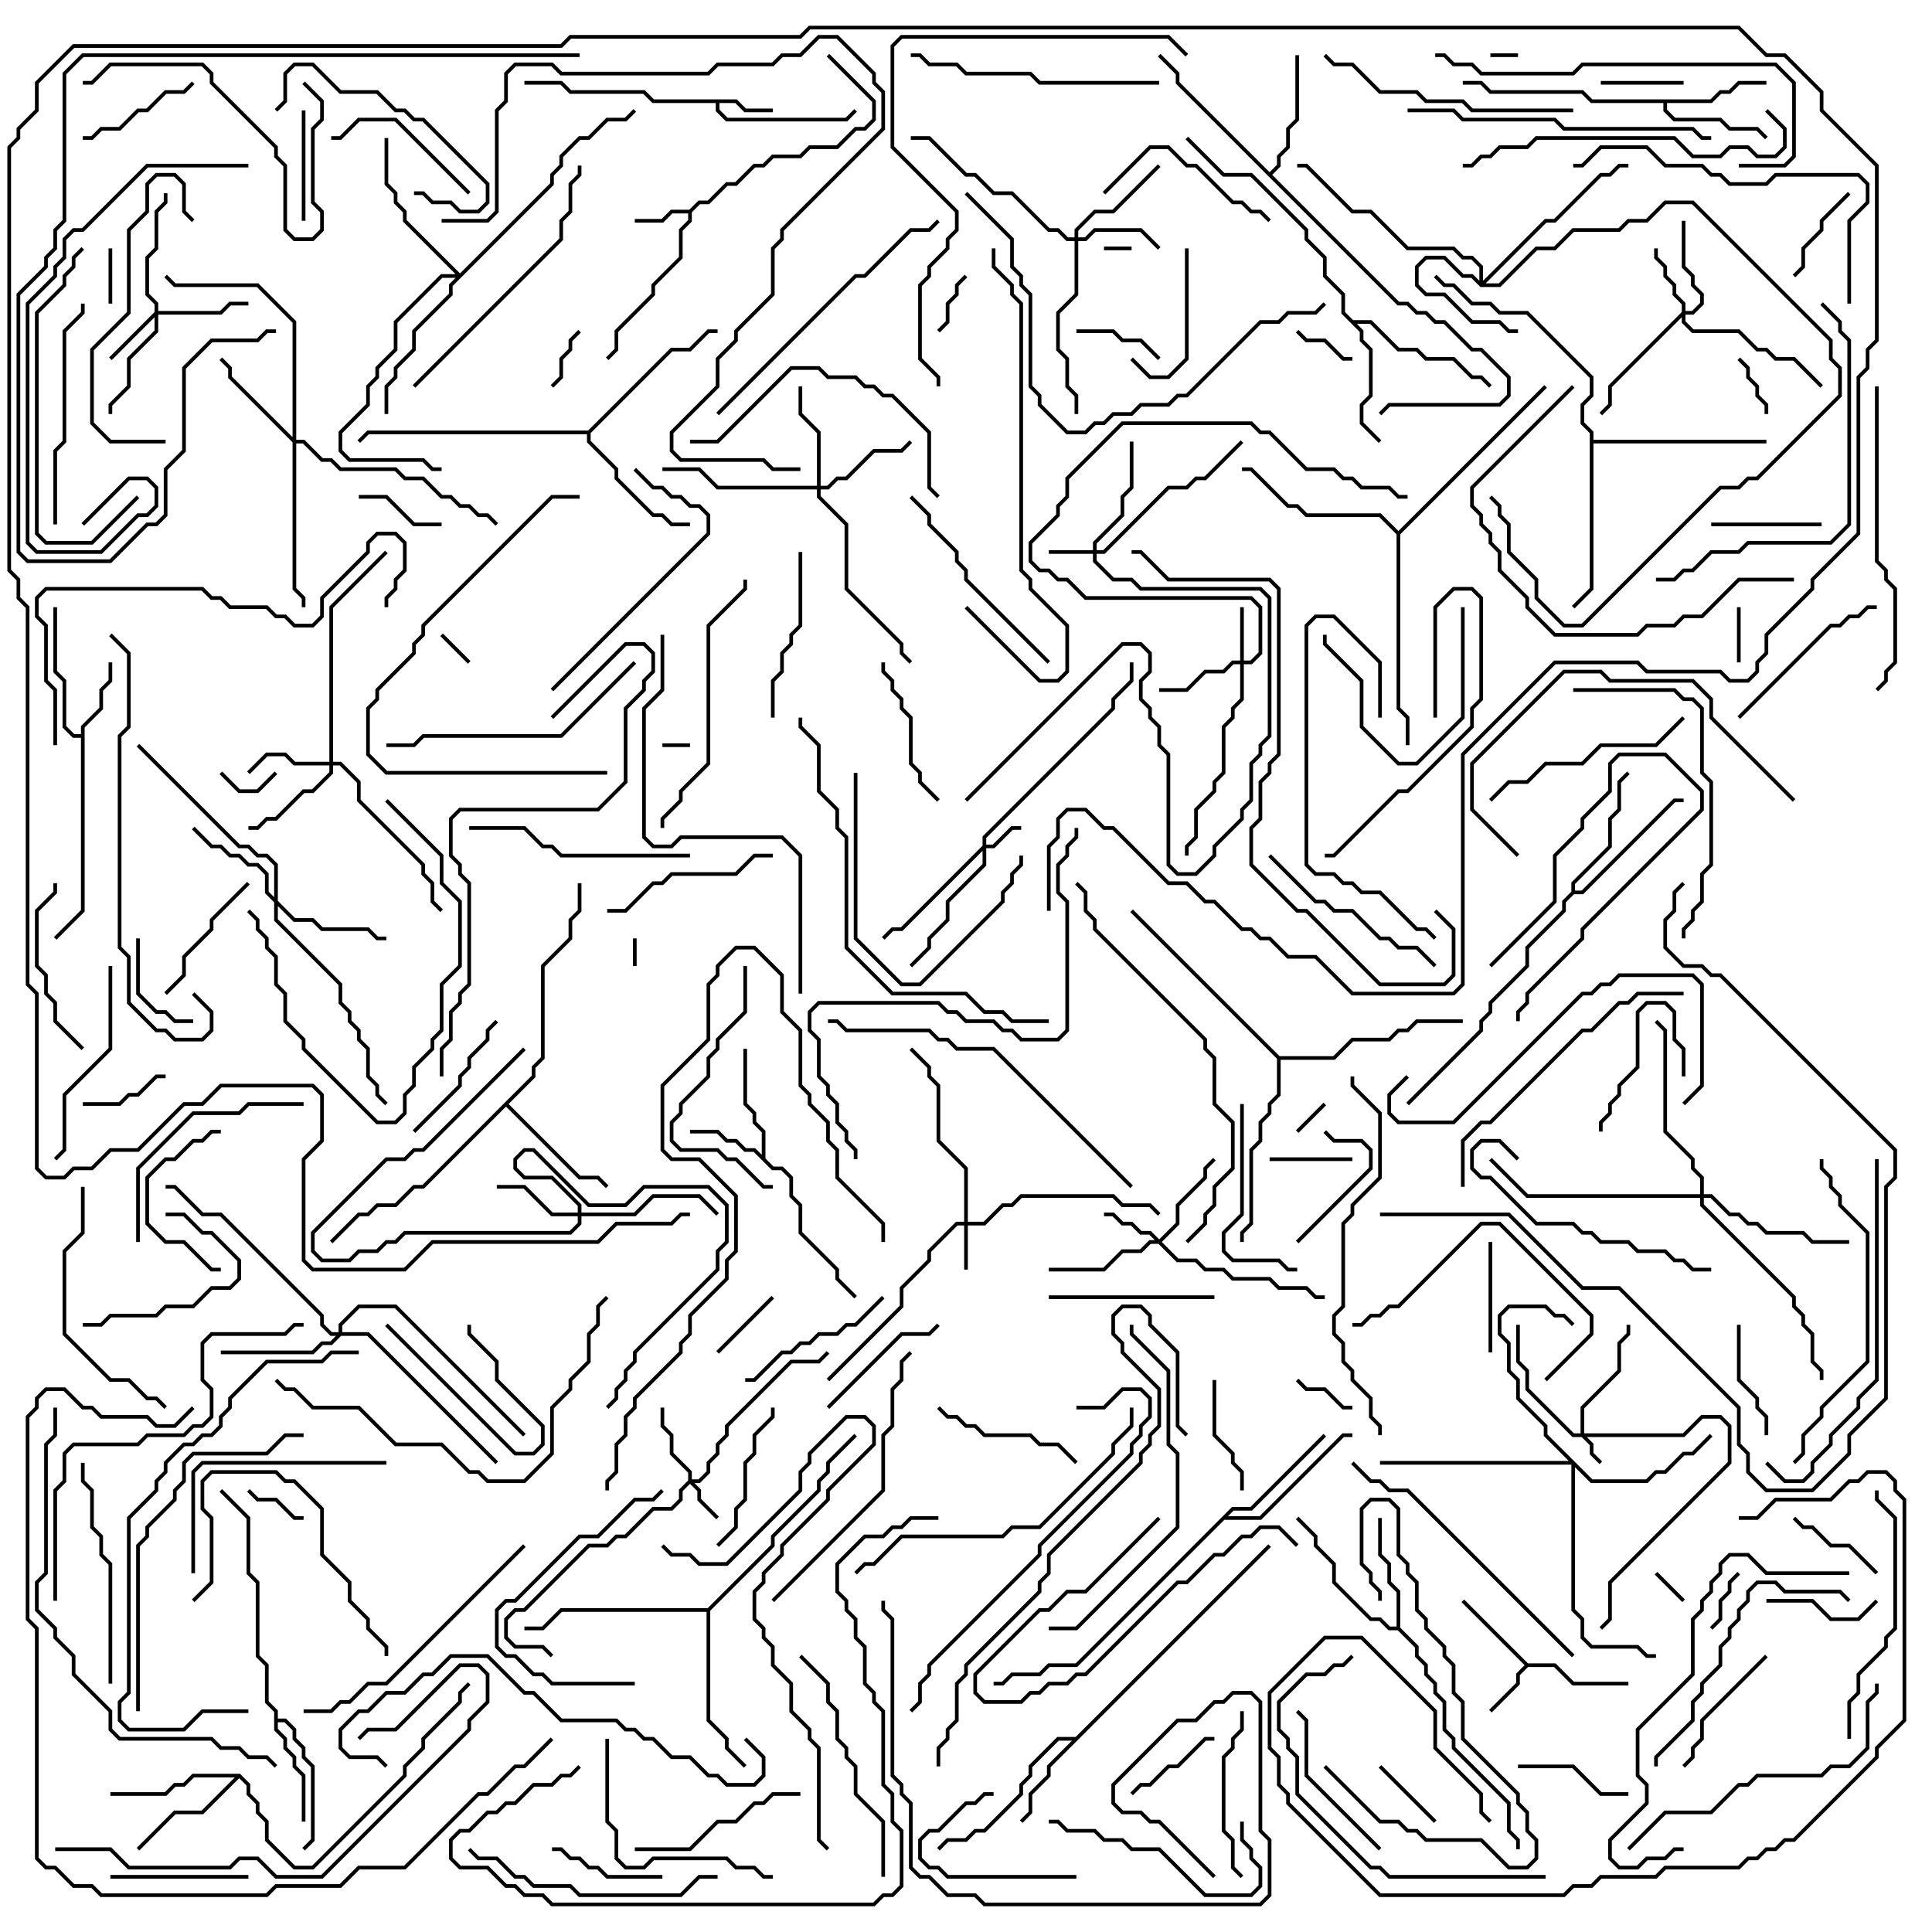 <svg version="1.1" width="105" height="105" xmlns="http://www.w3.org/2000/svg"><path d="M40.041,5.4L40.541,5.9L42,5.9L42,6.1L40.459,6.1L39.959,5.6L39.1,5.6L39.1,5.959L39.541,6.4L45.959,6.4L46.429,5.929L46.571,6.071L46.041,6.6L39.459,6.6L38.9,6.041L38.9,5.6L35.459,5.6L34.959,5.1L30.959,5.1L30.459,4.6L28.5,4.6L28.5,4.4L30.541,4.4L31.041,4.9L35.041,4.9L35.541,5.4z" stroke="none"/><path d="M37.459,11.4L37.959,10.9L38.459,10.9L39.459,9.9L39.959,9.9L40.959,8.9L41.459,8.9L41.959,8.4L43.459,8.4L43.959,7.9L45.459,7.9L46.459,6.9L46.959,6.9L47.4,6.459L47.4,5.541L44.929,3.071L45.071,2.929L47.6,5.459L47.6,6.541L47.041,7.1L46.541,7.1L45.541,8.1L44.041,8.1L43.541,8.6L42.041,8.6L41.541,9.1L41.041,9.1L40.041,10.1L39.541,10.1L38.541,11.1L38.041,11.1L37.6,11.541L37.6,12.041L37.1,12.541L37.1,14.041L35.6,15.541L35.6,16.041L33.6,18.041L33.6,19.041L33.071,19.571L32.929,19.429L33.4,18.959L33.4,17.959L35.4,15.959L35.4,15.459L36.9,13.959L36.9,12.459L37.4,11.959L37.4,11.6L36.541,11.6L36.041,12.1L34.5,12.1L34.5,11.9L35.959,11.9L36.459,11.4z" stroke="none"/><path d="M83.041,90.4L84.541,90.4L85.541,91.4L88.5,91.4L88.5,91.6L85.459,91.6L84.459,90.6L83.041,90.6L82.6,91.041L82.6,91.541L81.071,93.071L80.929,92.929L82.4,91.459L82.4,90.959L82.859,90.5L79.429,87.071L79.571,86.929z" stroke="none"/><path d="M4.4,39.9L4.4,39.459L5.4,38.459L5.4,37.459L5.9,36.959L5.9,36L6.1,36L6.1,37.041L5.6,37.541L5.6,38.541L4.6,39.541L4.6,49.541L3.071,51.071L2.929,50.929L4.4,49.459L4.4,40.1L3.959,40.1L3.4,39.541L3.4,37.041L2.9,36.541L2.9,33L3.1,33L3.1,36.459L3.6,36.959L3.6,39.459L4.041,39.9z" stroke="none"/><path d="M41.4,62.759L41.4,61.541L40.9,61.041L40.9,60.541L40.4,60.041L40.4,57L40.6,57L40.6,59.959L41.1,60.459L41.1,60.959L41.6,61.459L41.6,62.959L42.041,63.4L42.541,63.4L43.1,63.959L43.1,64.959L43.6,65.459L43.6,66.959L45.6,68.959L45.6,69.459L46.571,70.429L46.429,70.571L45.4,69.541L45.4,69.041L43.4,67.041L43.4,65.541L42.9,65.041L42.9,64.041L42.459,63.6L41.959,63.6L40.959,62.6L40.459,62.6L39.959,62.1L39.459,62.1L38.959,61.6L37.5,61.6L37.5,61.4L39.041,61.4L39.541,61.9L40.041,61.9L40.541,62.4L41.041,62.4z" stroke="none"/><path d="M58.459,94.4L68.929,83.929L69.071,84.071L57.1,96.041L57.1,96.541L56.1,97.541L56.1,98.541L55.571,99.071L55.429,98.929L55.9,98.459L55.9,97.459L56.9,96.459L56.9,95.959L58.259,94.6L57.541,94.6L56.1,96.041L56.1,96.541L55.6,97.041L55.6,97.541L53.541,99.6L53.041,99.6L52.541,100.1L51.541,100.1L51.071,100.571L50.929,100.429L51.459,99.9L52.459,99.9L52.959,99.4L53.459,99.4L55.4,97.459L55.4,96.959L55.9,96.459L55.9,95.959L57.459,94.4z" stroke="none"/><path d="M92.959,5.4L93.459,4.9L93.959,4.9L94.459,4.4L96,4.4L96,4.6L94.541,4.6L94.041,5.1L93.541,5.1L93.041,5.6L90.6,5.6L90.6,5.959L91.041,6.4L93.541,6.4L94.041,6.9L95.541,6.9L96.071,7.429L95.929,7.571L95.459,7.1L93.959,7.1L93.459,6.6L90.959,6.6L90.4,6.041L90.4,5.6L86.459,5.6L85.959,5.1L80.959,5.1L80.459,4.6L79.5,4.6L79.5,4.4L80.541,4.4L81.041,4.9L86.041,4.9L86.541,5.4z" stroke="none"/><path d="M14.9,93.041L14.4,92.541L14.4,90.541L13.9,90.041L13.9,86.041L13.4,85.541L13.4,82.541L11.929,81.071L12.071,80.929L13.6,82.459L13.6,85.459L14.1,85.959L14.1,89.959L14.6,90.459L14.6,92.459L15.1,92.959L15.1,93.4L15.541,93.4L16.1,93.959L16.1,94.459L16.6,94.959L16.6,95.459L17.1,95.959L17.1,100.041L16.571,100.571L16.429,100.429L16.9,99.959L16.9,96.041L16.4,95.541L16.4,95.041L15.9,94.541L15.9,94.041L15.459,93.6L15.1,93.6L15.1,93.959L15.6,94.459L15.6,94.959L16.1,95.459L16.1,95.959L16.6,96.459L16.6,99L16.4,99L16.4,96.541L15.9,96.041L15.9,95.541L15.4,95.041L15.4,94.541L14.9,94.041z" stroke="none"/><path d="M75.9,88.4L75.9,86.541L75.4,86.041L75.4,85.041L74.9,84.541L74.9,82.5L75.1,82.5L75.1,84.459L75.6,84.959L75.6,85.959L76.1,86.459L76.1,88.459L77.1,89.459L77.1,89.959L77.6,90.459L77.6,90.959L78.1,91.459L78.1,91.959L78.6,92.459L78.6,93.959L79.1,94.459L79.1,94.959L82.1,97.959L82.1,99.459L82.6,99.959L82.6,100.5L82.4,100.5L82.4,100.041L81.9,99.541L81.9,98.041L78.9,95.041L78.9,94.541L78.4,94.041L78.4,92.541L77.9,92.041L77.9,91.541L77.4,91.041L77.4,90.541L76.9,90.041L76.9,89.541L75.959,88.6L75.459,88.6L74.959,88.1L74.459,88.1L72.4,86.041L72.4,85.041L71.4,84.041L71.4,83.541L70.429,82.571L70.571,82.429L71.6,83.459L71.6,83.959L72.6,84.959L72.6,85.959L74.541,87.9L75.041,87.9L75.541,88.4z" stroke="none"/><path d="M73.541,17.4L74.541,17.4L76.041,18.9L77.041,18.9L77.541,19.4L79.041,19.4L80.041,20.4L80.541,20.4L81.071,20.929L80.929,21.071L80.459,20.6L79.959,20.6L78.959,19.6L77.459,19.6L76.959,19.1L75.959,19.1L74.459,17.6L73.741,17.6L74.1,17.959L74.1,18.459L74.6,18.959L74.6,21.541L74.1,22.041L74.1,22.959L75.071,23.929L74.929,24.071L73.9,23.041L73.9,21.959L74.4,21.459L74.4,19.041L73.9,18.541L73.9,18.041L72.9,17.041L72.9,16.041L71.9,15.041L71.9,14.041L70.9,13.041L70.9,12.541L67.959,9.6L66.459,9.6L64.429,7.571L64.571,7.429L66.541,9.4L68.041,9.4L71.1,12.459L71.1,12.959L72.1,13.959L72.1,14.959L73.1,15.959L73.1,16.959z" stroke="none"/><path d="M69,9.359L69.4,8.959L69.4,8.459L69.9,7.959L69.9,6.959L70.4,6.459L70.4,3L70.6,3L70.6,6.541L70.1,7.041L70.1,8.041L69.6,8.541L69.6,9.041L69.141,9.5L76.041,16.4L76.541,16.4L77.041,16.9L77.541,16.9L78.041,17.4L78.541,17.4L80.041,18.9L80.541,18.9L82.1,20.459L82.1,21.541L81.541,22.1L75.541,22.1L75.071,22.571L74.929,22.429L75.459,21.9L81.459,21.9L81.9,21.459L81.9,20.541L80.459,19.1L79.959,19.1L78.459,17.6L77.959,17.6L77.459,17.1L76.959,17.1L76.459,16.6L75.959,16.6L63.9,4.541L63.9,4.041L62.929,3.071L63.071,2.929L64.1,3.959L64.1,4.459z" stroke="none"/><path d="M13.041,96.4L13.6,96.959L13.6,97.459L14.1,97.959L14.1,98.459L14.6,98.959L14.6,99.959L16.041,101.4L16.959,101.4L21.9,96.459L21.9,95.959L22.9,94.959L22.9,94.459L24.9,92.459L24.9,91.959L25.429,91.429L25.571,91.571L25.1,92.041L25.1,92.541L23.1,94.541L23.1,95.041L22.1,96.041L22.1,96.541L17.041,101.6L15.959,101.6L14.4,100.041L14.4,99.041L13.9,98.541L13.9,98.041L13.4,97.541L13.4,97.041L13,96.641L11.041,98.6L9.541,98.6L7.571,100.571L7.429,100.429L9.459,98.4L10.959,98.4L12.759,96.6L10.541,96.6L10.041,97.1L9.541,97.1L9.041,97.6L6,97.6L6,97.4L8.959,97.4L9.459,96.9L9.959,96.9L10.459,96.4z" stroke="none"/><path d="M66.959,81.9L67.959,81.9L71.929,77.929L72.071,78.071L68.041,82.1L67.041,82.1L66.741,82.4L68.459,82.4L72.959,77.9L73.5,77.9L73.5,78.1L73.041,78.1L68.541,82.6L66.541,82.6L58.541,90.6L57.041,90.6L56.541,91.1L55.041,91.1L54.541,91.6L54,91.6L54,91.4L54.459,91.4L54.959,90.9L56.459,90.9L56.959,90.4L58.459,90.4z" stroke="none"/><path d="M28.9,58.459L28.9,57.959L29.4,57.459L29.4,52.459L30.9,50.959L30.9,49.959L31.4,49.459L31.4,48L31.6,48L31.6,49.541L31.1,50.041L31.1,51.041L29.6,52.541L29.6,57.541L29.1,58.041L29.1,58.541L27.641,60L31.541,63.9L32.541,63.9L33.071,64.429L32.929,64.571L32.459,64.1L31.459,64.1L27.5,60.141L23.041,64.6L22.541,64.6L21.541,65.6L20.541,65.6L20.041,66.1L19.541,66.1L18.071,67.571L17.929,67.429L19.459,65.9L19.959,65.9L20.459,65.4L21.459,65.4L22.459,64.4L22.959,64.4z" stroke="none"/><path d="M85.4,48.459L85.4,47.959L87.4,45.959L87.4,44.459L87.9,43.959L87.9,42.459L88.429,41.929L88.571,42.071L88.1,42.541L88.1,44.041L87.6,44.541L87.6,46.041L85.6,48.041L85.6,48.4L85.959,48.4L90.959,43.4L91.5,43.4L91.5,43.6L91.041,43.6L86.041,48.6L85.541,48.6L85.1,49.041L85.1,49.541L83.1,51.541L83.1,52.541L81.1,54.541L81.1,55.041L80.6,55.541L80.6,56.041L76.571,60.071L76.429,59.929L80.4,55.959L80.4,55.459L80.9,54.959L80.9,54.459L82.9,52.459L82.9,51.459L84.9,49.459L84.9,48.959z" stroke="none"/><path d="M31.959,23.4L36.459,18.9L37.459,18.9L38.459,17.9L39,17.9L39,18.1L38.541,18.1L37.541,19.1L36.541,19.1L32.1,23.541L32.1,23.959L33.6,25.459L33.6,25.959L35.541,27.9L36.041,27.9L36.541,28.4L37.5,28.4L37.5,28.6L36.459,28.6L35.959,28.1L35.459,28.1L33.4,26.041L33.4,25.541L31.9,24.041L31.9,23.6L20.041,23.6L19.571,24.071L19.429,23.929L19.959,23.4z" stroke="none"/><path d="M38.459,87.4L41.9,83.959L41.9,83.459L44.4,80.959L44.4,80.459L44.9,79.959L44.9,79.459L46.429,77.929L46.571,78.071L45.1,79.541L45.1,80.041L44.6,80.541L44.6,81.041L42.1,83.541L42.1,84.041L38.6,87.541L38.6,93.459L39.6,94.459L39.6,94.959L40.571,95.929L40.429,96.071L39.4,95.041L39.4,94.541L38.4,93.541L38.4,87.6L30.541,87.6L29.541,88.6L28.5,88.6L28.5,88.4L29.459,88.4L30.459,87.4z" stroke="none"/><path d="M86.4,23.541L85.9,23.041L85.9,21.959L86.4,21.459L86.4,20.541L82.959,17.1L81.459,17.1L80.959,16.6L79.959,16.6L78.959,15.6L78.459,15.6L77.929,15.071L78.071,14.929L78.541,15.4L79.041,15.4L80.041,16.4L81.041,16.4L81.541,16.9L83.041,16.9L86.6,20.459L86.6,21.541L86.1,22.041L86.1,22.959L86.6,23.459L86.6,23.9L96,23.9L96,24.1L86.6,24.1L86.6,32.041L85.571,33.071L85.429,32.929L86.4,31.959z" stroke="none"/><path d="M76,28.859L83.929,20.929L84.071,21.071L76.1,29.041L76.1,38.459L76.6,38.959L76.6,40.5L76.4,40.5L76.4,39.041L75.9,38.541L75.9,29.041L74.959,28.1L70.959,28.1L70.459,27.6L69.959,27.6L67.959,25.6L67.5,25.6L67.5,25.4L68.041,25.4L70.041,27.4L70.541,27.4L71.041,27.9L75.041,27.9z" stroke="none"/><path d="M69.541,57.4L72.459,57.4L73.459,56.4L75.459,56.4L75.959,55.9L76.459,55.9L76.959,55.4L79.5,55.4L79.5,55.6L77.041,55.6L76.541,56.1L76.041,56.1L75.541,56.6L73.541,56.6L72.541,57.6L69.6,57.6L69.6,59.541L69.1,60.041L69.1,60.541L68.6,61.041L68.6,62.041L68.1,62.541L68.1,66.541L67.6,67.041L67.6,67.5L67.4,67.5L67.4,66.959L67.9,66.459L67.9,62.459L68.4,61.959L68.4,60.959L68.9,60.459L68.9,59.959L69.4,59.459L69.4,57.541L61.429,49.571L61.571,49.429z" stroke="none"/><path d="M85.9,77.9L85.9,76.459L87.9,74.459L87.9,72.959L88.4,72.459L88.4,72L88.6,72L88.6,72.541L88.1,73.041L88.1,74.541L86.1,76.541L86.1,77.9L91.459,77.9L92.459,76.9L93.541,76.9L94.1,77.459L94.1,79.541L87.6,86.041L87.6,88.041L87.071,88.571L86.929,88.429L87.4,87.959L87.4,85.959L93.9,79.459L93.9,77.541L93.459,77.1L92.541,77.1L91.541,78.1L86.241,78.1L86.6,78.459L86.6,78.959L87.071,79.429L86.929,79.571L86.4,79.041L86.4,78.541L85.959,78.1L85.459,78.1L82.9,75.541L82.9,74.541L82.4,74.041L82.4,72L82.6,72L82.6,73.959L83.1,74.459L83.1,75.459L85.541,77.9z" stroke="none"/><path d="M53.4,45.959L53.4,45.459L60.4,38.459L60.4,37.959L61.4,36.959L61.4,36L61.6,36L61.6,37.041L60.6,38.041L60.6,38.541L53.6,45.541L53.6,45.9L53.959,45.9L54.959,44.9L55.5,44.9L55.5,45.1L55.041,45.1L54.041,46.1L53.6,46.1L53.6,47.041L51.6,49.041L51.6,50.041L50.6,51.041L50.6,51.541L49.571,52.571L49.429,52.429L50.4,51.459L50.4,50.959L51.4,49.959L51.4,48.959L53.4,46.959L53.4,46.241L49.041,50.6L48.541,50.6L48.071,51.071L47.929,50.929L48.459,50.4L48.959,50.4z" stroke="none"/><path d="M52.4,66.4L52.4,63.541L50.9,62.041L50.9,59.041L50.4,58.541L50.4,58.041L49.429,57.071L49.571,56.929L50.6,57.959L50.6,58.459L51.1,58.959L51.1,61.959L52.6,63.459L52.6,66.4L53.459,66.4L54.459,65.4L54.959,65.4L55.459,64.9L60.541,64.9L61.041,65.4L62.541,65.4L63.071,65.929L62.929,66.071L62.459,65.6L60.959,65.6L60.459,65.1L55.541,65.1L55.041,65.6L54.541,65.6L53.541,66.6L52.6,66.6L52.6,69L52.4,69L52.4,66.6L52.041,66.6L50.6,68.041L50.6,68.541L49.1,70.041L49.1,71.041L45.071,75.071L44.929,74.929L48.9,70.959L48.9,69.959L50.4,68.459L50.4,67.959L51.959,66.4z" stroke="none"/><path d="M37.4,80.459L37.4,80.041L36.4,79.041L36.4,78.041L35.9,77.541L35.9,76.5L36.1,76.5L36.1,77.459L36.6,77.959L36.6,78.959L37.6,79.959L37.6,80.4L37.959,80.4L38.4,79.959L38.4,79.459L38.9,78.959L38.9,78.459L39.4,77.959L39.4,77.459L42.959,73.9L44.459,73.9L44.929,73.429L45.071,73.571L44.541,74.1L43.041,74.1L39.6,77.541L39.6,78.041L39.1,78.541L39.1,79.041L38.6,79.541L38.6,80.041L38.041,80.6L37.741,80.6L38.1,80.959L38.1,81.459L39.071,82.429L38.929,82.571L37.9,81.541L37.9,81.041L37.5,80.641L37.1,81.041L37.1,81.541L36.541,82.1L35.541,82.1L34.041,83.6L33.541,83.6L33.041,84.1L32.041,84.1L28.541,87.6L28.041,87.6L27.6,88.041L27.6,88.959L28.041,89.4L29.541,89.4L30.071,89.929L29.929,90.071L29.459,89.6L27.959,89.6L27.4,89.041L27.4,87.959L27.959,87.4L28.459,87.4L31.959,83.9L32.959,83.9L33.459,83.4L33.959,83.4L35.459,81.9L36.459,81.9L36.9,81.459L36.9,80.959z" stroke="none"/><path d="M59.4,29.9L59.4,29.459L60.9,27.959L60.9,26.959L61.4,26.459L61.4,24L61.6,24L61.6,26.541L61.1,27.041L61.1,28.041L59.6,29.541L59.6,29.9L59.959,29.9L63.459,26.4L64.459,26.4L64.959,25.9L65.459,25.9L67.429,23.929L67.571,24.071L65.541,26.1L65.041,26.1L64.541,26.6L63.541,26.6L60.041,30.1L59.6,30.1L59.6,30.459L60.541,31.4L61.541,31.4L62.041,31.9L68.541,31.9L69.1,32.459L69.1,40.041L68.6,40.541L68.6,41.041L68.1,41.541L68.1,43.541L67.6,44.041L67.6,44.541L66.1,46.041L66.1,46.541L65.041,47.6L63.959,47.6L63.4,47.041L63.4,41.041L62.9,40.541L62.9,39.541L62.4,39.041L62.4,38.541L61.9,38.041L61.9,36.959L62.4,36.459L62.4,35.541L61.959,35.1L61.041,35.1L52.571,43.571L52.429,43.429L60.959,34.9L62.041,34.9L62.6,35.459L62.6,36.541L62.1,37.041L62.1,37.959L62.6,38.459L62.6,38.959L63.1,39.459L63.1,40.459L63.6,40.959L63.6,46.959L64.041,47.4L64.959,47.4L65.9,46.459L65.9,45.959L67.4,44.459L67.4,43.959L67.9,43.459L67.9,41.459L68.4,40.959L68.4,40.459L68.9,39.959L68.9,32.541L68.459,32.1L61.959,32.1L61.459,31.6L60.459,31.6L59.4,30.541L59.4,30.1L57,30.1L57,29.9z" stroke="none"/><path d="M67.4,35.9L67.4,33L67.6,33L67.6,35.9L67.959,35.9L68.4,35.459L68.4,33.041L67.959,32.6L58.959,32.6L57.959,31.6L57.459,31.6L56.959,31.1L56.459,31.1L55.9,30.541L55.9,29.459L57.4,27.959L57.4,27.459L57.9,26.959L57.9,25.959L60.959,22.9L68.041,22.9L68.541,23.4L69.041,23.4L71.041,25.4L72.541,25.4L73.041,25.9L73.541,25.9L74.041,26.4L75.541,26.4L76.041,26.9L76.5,26.9L76.5,27.1L75.959,27.1L75.459,26.6L73.959,26.6L73.459,26.1L72.959,26.1L72.459,25.6L70.959,25.6L68.959,23.6L68.459,23.6L67.959,23.1L61.041,23.1L58.1,26.041L58.1,27.041L57.6,27.541L57.6,28.041L56.1,29.541L56.1,30.459L56.541,30.9L57.041,30.9L57.541,31.4L58.041,31.4L59.041,32.4L68.041,32.4L68.6,32.959L68.6,35.541L68.041,36.1L67.6,36.1L67.6,38.041L67.1,38.541L67.1,39.041L66.6,39.541L66.6,42.041L66.1,42.541L66.1,43.041L65.1,44.041L65.1,45.541L64.6,46.041L64.6,46.5L64.4,46.5L64.4,45.959L64.9,45.459L64.9,43.959L65.9,42.959L65.9,42.459L66.4,41.959L66.4,39.459L66.9,38.959L66.9,38.459L67.4,37.959L67.4,36.1L67.041,36.1L66.541,36.6L65.541,36.6L64.541,37.6L63,37.6L63,37.4L64.459,37.4L65.459,36.4L66.459,36.4L66.959,35.9z" stroke="none"/><path d="M80.4,15.259L80.4,14.541L79.959,14.1L79.459,14.1L78.959,13.6L76.459,13.6L74.459,11.6L73.459,11.6L70.959,9.1L70.5,9.1L70.5,8.9L71.041,8.9L73.541,11.4L74.541,11.4L76.541,13.4L79.041,13.4L79.541,13.9L80.041,13.9L80.6,14.459L80.6,15.259L83.959,11.9L84.459,11.9L86.959,9.4L87.459,9.4L87.959,8.9L88.5,8.9L88.5,9.1L88.041,9.1L87.541,9.6L87.041,9.6L84.541,12.1L84.041,12.1L80.741,15.4L81.459,15.4L83.459,13.4L84.459,13.4L85.459,12.4L87.959,12.4L88.459,11.9L89.459,11.9L90.459,10.9L92.041,10.9L99.6,18.459L99.6,19.459L100.1,19.959L100.1,21.541L95.541,26.1L95.041,26.1L94.541,26.6L93.541,26.6L86.041,34.1L84.959,34.1L83.4,32.541L83.4,31.541L81.9,30.041L81.9,28.541L81.4,28.041L81.4,27.541L80.929,27.071L81.071,26.929L81.6,27.459L81.6,27.959L82.1,28.459L82.1,29.959L83.6,31.459L83.6,32.459L85.041,33.9L85.959,33.9L93.459,26.4L94.459,26.4L94.959,25.9L95.459,25.9L99.9,21.459L99.9,20.041L99.4,19.541L99.4,18.541L91.959,11.1L90.541,11.1L89.541,12.1L88.541,12.1L88.041,12.6L85.541,12.6L84.541,13.6L83.541,13.6L81.541,15.6L80.459,15.6L79.959,15.1L79.459,15.1L78.459,14.1L77.541,14.1L77.1,14.541L77.1,15.459L77.541,15.9L78.541,15.9L80.041,17.4L81.541,17.4L82.041,17.9L82.5,17.9L82.5,18.1L81.959,18.1L81.459,17.6L79.959,17.6L78.459,16.1L77.459,16.1L76.9,15.541L76.9,14.459L77.459,13.9L78.541,13.9L79.541,14.9L80.041,14.9z" stroke="none"/><path d="M63,67.359L63.9,66.459L63.9,65.459L65.4,63.959L65.4,63.459L65.929,62.929L66.071,63.071L65.6,63.541L65.6,64.041L64.1,65.541L64.1,66.541L63.141,67.5L64.041,68.4L65.041,68.4L65.541,68.9L66.541,68.9L67.041,69.4L69.041,69.4L69.541,69.9L71.041,69.9L71.541,70.4L72,70.4L72,70.6L71.459,70.6L70.959,70.1L69.459,70.1L68.959,69.6L66.959,69.6L66.459,69.1L65.459,69.1L64.959,68.6L63.959,68.6L62.959,67.6L62.541,67.6L62.041,68.1L61.041,68.1L60.041,69.1L57,69.1L57,68.9L59.959,68.9L60.959,67.9L61.959,67.9L62.459,67.4L62.759,67.4L62.459,67.1L61.959,67.1L61.459,66.6L60.959,66.6L60.459,66.1L60,66.1L60,65.9L60.541,65.9L61.041,66.4L61.541,66.4L62.041,66.9L62.541,66.9z" stroke="none"/><path d="M8.4,16.959L8.4,16.541L7.9,16.041L7.9,13.959L8.4,13.459L8.4,11.459L8.9,10.959L8.9,10.5L9.1,10.5L9.1,11.041L8.6,11.541L8.6,13.541L8.1,14.041L8.1,15.959L8.6,16.459L8.6,16.9L11.959,16.9L12.459,16.4L13.5,16.4L13.5,16.6L12.541,16.6L12.041,17.1L8.6,17.1L8.6,18.041L7.1,19.541L7.1,21.041L6.1,22.041L6.1,22.5L5.9,22.5L5.9,21.959L6.9,20.959L6.9,19.459L8.4,17.959L8.4,17.241L6.071,19.571L5.929,19.429z" stroke="none"/><path d="M91.4,16.959L91.4,16.541L90.9,16.041L90.9,15.541L90.4,15.041L90.4,14.541L89.9,14.041L89.9,13.5L90.1,13.5L90.1,13.959L90.6,14.459L90.6,14.959L91.1,15.459L91.1,15.959L91.6,16.459L91.6,16.9L91.959,16.9L92.4,16.459L92.4,16.041L91.9,15.541L91.9,15.041L91.4,14.541L91.4,12L91.6,12L91.6,14.459L92.1,14.959L92.1,15.459L92.6,15.959L92.6,16.541L92.041,17.1L91.6,17.1L91.6,17.459L92.041,17.9L94.541,17.9L95.541,18.9L96.041,18.9L96.541,19.4L97.541,19.4L99.071,20.929L98.929,21.071L97.459,19.6L96.459,19.6L95.959,19.1L95.459,19.1L94.459,18.1L91.959,18.1L91.4,17.541L91.4,17.241L87.6,21.041L87.6,22.041L87.071,22.571L86.929,22.429L87.4,21.959L87.4,20.959z" stroke="none"/><path d="M17.9,41.4L17.9,32.959L20.929,29.929L21.071,30.071L18.1,33.041L18.1,41.4L18.541,41.4L19.6,42.459L19.6,43.459L23.1,46.959L23.1,47.459L23.6,47.959L23.6,48.959L24.071,49.429L23.929,49.571L23.4,49.041L23.4,48.041L22.9,47.541L22.9,47.041L19.4,43.541L19.4,42.541L18.459,41.6L18.1,41.6L18.1,42.041L17.041,43.1L16.541,43.1L15.041,44.6L14.541,44.6L14.041,45.1L13.5,45.1L13.5,44.9L13.959,44.9L14.459,44.4L14.959,44.4L16.459,42.9L16.959,42.9L17.9,41.959L17.9,41.6L15.959,41.6L15.459,41.1L14.541,41.1L13.571,42.071L13.429,41.929L14.459,40.9L15.541,40.9L16.041,41.4z" stroke="none"/><path d="M58.4,12.9L58.4,12.459L59.459,11.4L60.459,11.4L62.929,8.929L63.071,9.071L60.541,11.6L59.541,11.6L58.6,12.541L58.6,12.9L58.959,12.9L59.459,12.4L62.041,12.4L63.071,13.429L62.929,13.571L61.959,12.6L59.541,12.6L59.041,13.1L58.6,13.1L58.6,16.041L57.6,17.041L57.6,18.959L58.1,19.459L58.1,20.959L58.6,21.459L58.6,22.5L58.4,22.5L58.4,21.541L57.9,21.041L57.9,19.541L57.4,19.041L57.4,16.959L58.4,15.959L58.4,13.1L57.959,13.1L57.459,12.6L56.959,12.6L54.959,10.6L53.959,10.6L52.959,9.6L52.459,9.6L50.459,7.6L49.5,7.6L49.5,7.4L50.541,7.4L52.541,9.4L53.041,9.4L54.041,10.4L55.041,10.4L57.041,12.4L57.541,12.4L58.041,12.9z" stroke="none"/><path d="M31.4,65.9L31.4,65.541L29.959,64.1L28.459,64.1L27.9,63.541L27.9,62.959L28.459,62.4L29.041,62.4L32.041,65.4L33.959,65.4L34.959,64.4L38.541,64.4L39.6,65.459L39.6,67.541L39.1,68.041L39.1,69.041L34.6,73.541L34.6,74.041L34.1,74.541L34.1,75.041L33.6,75.541L33.6,76.041L33.071,76.571L32.929,76.429L33.4,75.959L33.4,75.459L33.9,74.959L33.9,74.459L34.4,73.959L34.4,73.459L38.9,68.959L38.9,67.959L39.4,67.459L39.4,65.541L38.459,64.6L35.041,64.6L34.041,65.6L31.959,65.6L28.959,62.6L28.541,62.6L28.1,63.041L28.1,63.459L28.541,63.9L30.041,63.9L31.6,65.459L31.6,65.9L34.459,65.9L35.459,64.9L38.041,64.9L39.071,65.929L38.929,66.071L37.959,65.1L35.541,65.1L34.541,66.1L31.6,66.1L31.6,66.541L31.041,67.1L22.041,67.1L21.541,67.6L21.041,67.6L20.541,68.1L19.541,68.1L19.041,68.6L17.459,68.6L16.9,68.041L16.9,66.959L20.959,62.9L21.959,62.9L22.459,62.4L22.959,62.4L28.429,56.929L28.571,57.071L23.041,62.6L22.541,62.6L22.041,63.1L21.041,63.1L17.1,67.041L17.1,67.959L17.541,68.4L18.959,68.4L19.459,67.9L20.459,67.9L20.959,67.4L21.459,67.4L21.959,66.9L30.959,66.9L31.4,66.459L31.4,66.1L29.959,66.1L28.459,64.6L27,64.6L27,64.4L28.541,64.4L30.041,65.9z" stroke="none"/><path d="M44.4,26.4L44.4,23.541L43.4,22.541L43.4,21L43.6,21L43.6,22.459L44.6,23.459L44.6,26.4L44.959,26.4L45.459,25.9L45.959,25.9L47.459,24.4L48.959,24.4L49.429,23.929L49.571,24.071L49.041,24.6L47.541,24.6L46.041,26.1L45.541,26.1L45.041,26.6L44.6,26.6L44.6,26.959L46.1,28.459L46.1,31.959L49.1,34.959L49.1,35.459L49.571,35.929L49.429,36.071L48.9,35.541L48.9,35.041L45.9,32.041L45.9,28.541L44.4,27.041L44.4,26.6L38.959,26.6L37.959,25.6L36,25.6L36,25.4L38.041,25.4L39.041,26.4z" stroke="none"/><path d="M15.9,23.759L15.9,17.541L13.959,15.6L9.459,15.6L8.929,15.071L9.071,14.929L9.541,15.4L14.041,15.4L16.1,17.459L16.1,23.9L16.541,23.9L17.541,24.9L18.041,24.9L18.541,25.4L21.541,25.4L22.041,25.9L23.041,25.9L24.041,26.9L24.541,26.9L25.041,27.4L25.541,27.4L26.041,27.9L26.541,27.9L27.071,28.429L26.929,28.571L26.459,28.1L25.959,28.1L25.459,27.6L24.959,27.6L24.459,27.1L23.959,27.1L22.959,26.1L21.959,26.1L21.459,25.6L18.459,25.6L17.959,25.1L17.459,25.1L16.459,24.1L16.1,24.1L16.1,31.959L16.6,32.459L16.6,33L16.4,33L16.4,32.541L15.9,32.041L15.9,24.041L12.4,20.541L12.4,20.041L11.929,19.571L12.071,19.429L12.6,19.959L12.6,20.459z" stroke="none"/><path d="M14.9,48.759L14.9,47.041L14.459,46.6L13.959,46.6L13.459,46.1L12.959,46.1L7.429,40.571L7.571,40.429L13.041,45.9L13.541,45.9L14.041,46.4L14.541,46.4L15.1,46.959L15.1,48.959L16.041,49.9L17.041,49.9L17.541,50.4L20.041,50.4L20.541,50.9L21,50.9L21,51.1L20.459,51.1L19.959,50.6L17.459,50.6L16.959,50.1L15.959,50.1L15.1,49.241L15.1,49.959L18.6,53.459L18.6,54.459L19.1,54.959L19.1,55.459L19.6,55.959L19.6,56.459L20.1,56.959L20.1,58.459L20.6,58.959L20.6,59.459L21.071,59.929L20.929,60.071L20.4,59.541L20.4,59.041L19.9,58.541L19.9,57.041L19.4,56.541L19.4,56.041L18.9,55.541L18.9,55.041L18.4,54.541L18.4,53.541L14.9,50.041L14.9,49.041L14.4,48.541L14.4,47.541L13.959,47.1L13.459,47.1L12.959,46.6L12.459,46.6L11.959,46.1L11.459,46.1L10.429,45.071L10.571,44.929L11.541,45.9L12.041,45.9L12.541,46.4L13.041,46.4L13.541,46.9L14.041,46.9L14.6,47.459L14.6,48.459z" stroke="none"/><path d="M18.4,72.4L18.4,71.959L19.459,70.9L21.541,70.9L28.571,77.929L28.429,78.071L21.459,71.1L19.541,71.1L18.6,72.041L18.6,72.4L20.041,72.4L27.071,79.429L26.929,79.571L19.959,72.6L18.541,72.6L18.041,73.1L17.541,73.1L17.041,73.6L12,73.6L12,73.4L16.959,73.4L17.459,72.9L17.959,72.9L18.259,72.6L17.959,72.6L17.4,72.041L17.4,71.541L11.959,66.1L10.959,66.1L9.459,64.6L9,64.6L9,64.4L9.541,64.4L11.041,65.9L12.041,65.9L17.6,71.459L17.6,71.959L18.041,72.4z" stroke="none"/><path d="M86.541,80.4L89.459,80.4L89.959,79.9L90.459,79.9L91.459,78.9L91.959,78.9L92.929,77.929L93.071,78.071L92.041,79.1L91.541,79.1L90.541,80.1L90.041,80.1L89.541,80.6L86.459,80.6L85.6,79.741L85.6,87.459L86.1,87.959L86.1,88.959L86.541,89.4L89.041,89.4L89.541,89.9L90,89.9L90,90.1L89.459,90.1L88.959,89.6L86.459,89.6L85.9,89.041L85.9,88.041L85.4,87.541L85.4,79.6L75,79.6L75,79.4L85.259,79.4L83.9,78.041L83.9,77.541L82.4,76.041L82.4,75.041L81.9,74.541L81.9,73.041L81.4,72.541L81.4,71.459L81.959,70.9L84.041,70.9L84.541,71.4L85.041,71.4L85.571,71.929L85.429,72.071L84.959,71.6L84.459,71.6L83.959,71.1L82.041,71.1L81.6,71.541L81.6,72.459L82.1,72.959L82.1,74.459L82.6,74.959L82.6,75.959L84.1,77.459L84.1,77.959z" stroke="none"/><path d="M92.4,64.9L92.4,64.041L91.9,63.541L91.9,63.041L90.4,61.541L90.4,56.041L89.929,55.571L90.071,55.429L90.6,55.959L90.6,61.459L92.1,62.959L92.1,63.459L92.6,63.959L92.6,64.9L93.041,64.9L94.041,65.9L94.541,65.9L95.041,66.4L95.541,66.4L96.041,66.9L98.041,66.9L98.541,67.4L100.5,67.4L100.5,67.6L98.459,67.6L97.959,67.1L95.959,67.1L95.459,66.6L94.959,66.6L94.459,66.1L93.959,66.1L92.959,65.1L92.6,65.1L92.6,65.459L97.6,70.459L97.6,70.959L98.1,71.459L98.1,71.959L98.6,72.459L98.6,73.959L99.1,74.459L99.1,75L98.9,75L98.9,74.541L98.4,74.041L98.4,72.541L97.9,72.041L97.9,71.541L97.4,71.041L97.4,70.541L92.4,65.541L92.4,65.1L82.959,65.1L80.929,63.071L81.071,62.929L83.041,64.9z" stroke="none"/><path d="M25,14.859L29.9,9.959L29.9,9.459L30.4,8.959L30.4,8.459L31.459,7.4L31.959,7.4L32.959,6.4L33.959,6.4L34.429,5.929L34.571,6.071L34.041,6.6L33.041,6.6L32.041,7.6L31.541,7.6L30.6,8.541L30.6,9.041L30.1,9.541L30.1,10.041L24.6,15.541L24.6,16.041L22.6,18.041L22.6,19.041L21.6,20.041L21.6,20.541L21.1,21.041L21.1,22.5L20.9,22.5L20.9,20.959L21.4,20.459L21.4,19.959L22.4,18.959L22.4,17.959L24.4,15.959L24.4,15.459L24.759,15.1L24.041,15.1L21.6,17.541L21.6,19.041L20.6,20.041L20.6,20.541L20.1,21.041L20.1,22.041L18.6,23.541L18.6,24.459L19.041,24.9L23.041,24.9L23.541,25.4L24,25.4L24,25.6L23.459,25.6L22.959,25.1L18.959,25.1L18.4,24.541L18.4,23.459L19.9,21.959L19.9,20.959L20.4,20.459L20.4,19.959L21.4,18.959L21.4,17.459L23.959,14.9L24.759,14.9L21.9,12.041L21.9,11.541L21.4,11.041L21.4,10.541L20.9,10.041L20.9,7.5L21.1,7.5L21.1,9.959L21.6,10.459L21.6,10.959L22.1,11.459L22.1,11.959z" stroke="none"/><path d="M82.5,2.9L82.5,3.1L81,3.1L81,2.9z" stroke="none"/><path d="M34.6,52.5L34.4,52.5L34.4,51L34.6,51z" stroke="none"/><path d="M60,13.6L60,13.4L61.5,13.4L61.5,13.6z" stroke="none"/><path d="M37.5,40.4L37.5,40.6L36,40.6L36,40.4z" stroke="none"/><path d="M25.571,35.929L25.429,36.071L23.929,34.571L24.071,34.429z" stroke="none"/><path d="M91.571,86.929L91.429,87.071L89.929,85.571L90.071,85.429z" stroke="none"/><path d="M70.571,61.571L70.429,61.429L71.929,59.929L72.071,60.071z" stroke="none"/><path d="M94.4,33L94.6,33L94.6,36L94.4,36z" stroke="none"/><path d="M6.1,16.5L5.9,16.5L5.9,13.5L6.1,13.5z" stroke="none"/><path d="M11.929,42.071L12.071,41.929L13.041,42.9L13.959,42.9L14.929,41.929L15.071,42.071L14.041,43.1L12.959,43.1z" stroke="none"/><path d="M13.429,81.071L13.571,80.929L14.041,81.4L15.041,81.4L16.041,82.4L16.5,82.4L16.5,82.6L15.959,82.6L14.959,81.6L13.959,81.6z" stroke="none"/><path d="M81.071,52.571L80.929,52.429L84.4,48.959L84.4,46.459L85.9,44.959L85.9,44.459L87.4,42.959L87.4,41.459L87.959,40.9L90.541,40.9L92.6,42.959L92.6,44.041L86.1,50.541L86.1,51.041L83.1,54.041L83.1,54.541L82.6,55.041L82.6,55.5L82.4,55.5L82.4,54.959L82.9,54.459L82.9,53.959L85.9,50.959L85.9,50.459L92.4,43.959L92.4,43.041L90.459,41.1L88.041,41.1L87.6,41.541L87.6,43.041L86.1,44.541L86.1,45.041L84.6,46.541L84.6,49.041z" stroke="none"/><path d="M70.429,75.071L70.571,74.929L71.041,75.4L72.041,75.4L73.041,76.4L73.5,76.4L73.5,76.6L72.959,76.6L71.959,75.6L70.959,75.6z" stroke="none"/><path d="M96.1,22.5L95.9,22.5L95.9,22.041L95.4,21.541L95.4,21.041L94.9,20.541L94.9,20.041L94.429,19.571L94.571,19.429L95.1,19.959L95.1,20.459L95.6,20.959L95.6,21.459L96.1,21.959z" stroke="none"/><path d="M51.071,18.071L50.929,17.929L51.4,17.459L51.4,16.459L51.9,15.959L51.9,15.459L52.429,14.929L52.571,15.071L52.1,15.541L52.1,16.041L51.6,16.541L51.6,17.541z" stroke="none"/><path d="M93.071,88.571L92.929,88.429L93.4,87.959L93.4,86.959L93.9,86.459L93.9,85.959L94.429,85.429L94.571,85.571L94.1,86.041L94.1,86.541L93.6,87.041L93.6,88.041z" stroke="none"/><path d="M70.429,18.071L70.571,17.929L71.041,18.4L72.041,18.4L73.041,19.4L73.5,19.4L73.5,19.6L72.959,19.6L71.959,18.6L70.959,18.6z" stroke="none"/><path d="M30.071,21.071L29.929,20.929L30.4,20.459L30.4,19.459L30.9,18.959L30.9,18.459L31.429,17.929L31.571,18.071L31.1,18.541L31.1,19.041L30.6,19.541L30.6,20.541z" stroke="none"/><path d="M39.071,73.571L38.929,73.429L41.929,70.429L42.071,70.571z" stroke="none"/><path d="M74.929,96.071L75.071,95.929L78.071,98.929L77.929,99.071z" stroke="none"/><path d="M20.929,72.071L21.071,71.929L28.041,78.9L28.959,78.9L29.4,78.459L29.4,77.541L26.9,75.041L26.9,74.041L25.4,72.541L25.4,72L25.6,72L25.6,72.459L27.1,73.959L27.1,74.959L29.6,77.459L29.6,78.541L29.041,79.1L27.959,79.1z" stroke="none"/><path d="M87,4.6L87,4.4L91.5,4.4L91.5,4.6z" stroke="none"/><path d="M73.5,62.9L73.5,63.1L69,63.1L69,62.9z" stroke="none"/><path d="M58.5,18.1L58.5,17.9L60.541,17.9L61.041,18.4L62.041,18.4L63.071,19.429L62.929,19.571L61.959,18.6L60.959,18.6L60.459,18.1z" stroke="none"/><path d="M9,58.4L9,58.6L8.541,58.6L7.541,59.6L7.041,59.6L6.541,60.1L4.5,60.1L4.5,59.9L6.459,59.9L6.959,59.4L7.459,59.4L8.459,58.4z" stroke="none"/><path d="M24,28.4L24,28.6L22.459,28.6L20.959,27.1L19.5,27.1L19.5,26.9L21.041,26.9L22.541,28.4z" stroke="none"/><path d="M97.429,82.571L97.571,82.429L98.041,82.9L98.541,82.9L99.541,83.9L100.541,83.9L102.071,85.429L101.929,85.571L100.459,84.1L99.459,84.1L98.459,83.1L97.959,83.1z" stroke="none"/><path d="M100.429,10.429L100.571,10.571L99.1,12.041L99.1,12.541L98.1,13.541L98.1,14.541L97.571,15.071L97.429,14.929L97.9,14.459L97.9,13.459L98.9,12.459L98.9,11.959z" stroke="none"/><path d="M61.571,97.571L61.429,97.429L61.959,96.9L62.459,96.9L63.459,95.9L63.959,95.9L65.459,94.4L66,94.4L66,94.6L65.541,94.6L64.041,96.1L63.541,96.1L62.541,97.1L62.041,97.1z" stroke="none"/><path d="M10.5,55.4L10.5,55.6L9.459,55.6L8.959,55.1L8.459,55.1L7.4,54.041L7.4,51L7.6,51L7.6,53.959L8.541,54.9L9.041,54.9L9.541,55.4z" stroke="none"/><path d="M91.6,58.5L91.4,58.5L91.4,57.041L90.9,56.541L90.9,55.041L90.459,54.6L89.541,54.6L89.1,55.041L89.1,58.041L88.1,59.041L88.1,59.541L87.6,60.041L87.6,60.541L87.1,61.041L87.1,61.5L86.9,61.5L86.9,60.959L87.4,60.459L87.4,59.959L87.9,59.459L87.9,58.959L88.9,57.959L88.9,54.959L89.459,54.4L90.541,54.4L91.1,54.959L91.1,56.459L91.6,56.959z" stroke="none"/><path d="M99,28.4L99,28.6L93,28.6L93,28.4z" stroke="none"/><path d="M96,87.1L96,86.9L98.541,86.9L99.541,87.9L100.959,87.9L101.929,86.929L102.071,87.071L101.041,88.1L99.459,88.1L98.459,87.1z" stroke="none"/><path d="M16.6,12L16.4,12L16.4,6L16.6,6z" stroke="none"/><path d="M80.9,67.5L81.1,67.5L81.1,73.5L80.9,73.5z" stroke="none"/><path d="M88.5,97.4L88.5,97.6L86.959,97.6L85.459,96.1L82.5,96.1L82.5,95.9L85.541,95.9L87.041,97.4z" stroke="none"/><path d="M70.571,67.571L70.429,67.429L74.4,63.459L74.4,62.541L73.959,62.1L72.459,62.1L71.929,61.571L72.071,61.429L72.541,61.9L74.041,61.9L74.6,62.459L74.6,63.541z" stroke="none"/><path d="M30,100.6L30,100.4L30.541,100.4L31.041,100.9L31.541,100.9L32.041,101.4L32.541,101.4L33.041,101.9L36,101.9L36,102.1L32.959,102.1L32.459,101.6L31.959,101.6L31.459,101.1L30.959,101.1L30.459,100.6z" stroke="none"/><path d="M67.6,81L67.4,81L67.4,80.041L66.9,79.541L66.9,79.041L65.9,78.041L65.9,75L66.1,75L66.1,77.959L67.1,78.959L67.1,79.459L67.6,79.959z" stroke="none"/><path d="M96.1,78L95.9,78L95.9,77.041L95.4,76.541L95.4,76.041L94.4,75.041L94.4,72L94.6,72L94.6,74.959L95.6,75.959L95.6,76.459L96.1,76.959z" stroke="none"/><path d="M58.5,101.9L58.5,102.1L51.459,102.1L50.959,101.6L50.459,101.6L49.9,101.041L49.9,99.959L50.459,99.4L50.959,99.4L52.459,97.9L52.959,97.9L53.459,97.4L54,97.4L54,97.6L53.541,97.6L53.041,98.1L52.541,98.1L51.041,99.6L50.541,99.6L50.1,100.041L50.1,100.959L50.541,101.4L51.041,101.4L51.541,101.9z" stroke="none"/><path d="M10.429,4.429L10.571,4.571L10.041,5.1L9.041,5.1L8.041,6.1L7.541,6.1L6.541,7.1L5.541,7.1L5.041,7.6L4.5,7.6L4.5,7.4L4.959,7.4L5.459,6.9L6.459,6.9L7.459,5.9L7.959,5.9L8.959,4.9L9.959,4.9z" stroke="none"/><path d="M64.4,13.5L64.6,13.5L64.6,19.541L63.541,20.6L62.459,20.6L61.429,19.571L61.571,19.429L62.541,20.4L63.459,20.4L64.4,19.459z" stroke="none"/><path d="M26.929,55.429L27.071,55.571L26.6,56.041L26.6,56.541L25.6,57.541L25.6,58.041L25.1,58.541L25.1,59.041L22.571,61.571L22.429,61.429L24.9,58.959L24.9,58.459L25.4,57.959L25.4,57.459L26.4,56.459L26.4,55.959z" stroke="none"/><path d="M12,61.4L12,61.6L11.541,61.6L11.041,62.1L10.541,62.1L9.541,63.1L9.041,63.1L8.1,64.041L8.1,66.459L9.041,67.4L10.041,67.4L11.541,68.9L12,68.9L12,69.1L11.459,69.1L9.959,67.6L8.959,67.6L7.9,66.541L7.9,63.959L8.959,62.9L9.459,62.9L10.459,61.9L10.959,61.9L11.459,61.4z" stroke="none"/><path d="M13.429,47.929L13.571,48.071L11.6,50.041L11.6,50.541L10.1,52.041L10.1,53.041L9.071,54.071L8.929,53.929L9.9,52.959L9.9,51.959L11.4,50.459L11.4,49.959z" stroke="none"/><path d="M9,66.1L9,65.9L10.041,65.9L11.041,66.9L11.541,66.9L13.1,68.459L13.1,69.541L12.541,70.1L11.541,70.1L10.541,71.1L9.041,71.1L8.541,71.6L6.041,71.6L5.541,72.1L4.5,72.1L4.5,71.9L5.459,71.9L5.959,71.4L8.459,71.4L8.959,70.9L10.459,70.9L11.459,69.9L12.459,69.9L12.9,69.459L12.9,68.541L11.459,67.1L10.959,67.1L9.959,66.1z" stroke="none"/><path d="M45.071,76.571L44.929,76.429L48.959,72.4L50.459,72.4L50.929,71.929L51.071,72.071L50.541,72.6L49.041,72.6z" stroke="none"/><path d="M6,102.1L6,101.9L13.5,101.9L13.5,102.1z" stroke="none"/><path d="M95.929,89.929L96.071,90.071L92.6,93.541L92.6,94.541L92.1,95.041L92.1,95.541L91.571,96.071L91.429,95.929L91.9,95.459L91.9,94.959L92.4,94.459L92.4,93.459z" stroke="none"/><path d="M62.929,82.429L63.071,82.571L59.041,86.6L58.041,86.6L57.041,87.6L56.541,87.6L53.1,91.041L53.1,91.959L53.541,92.4L55.459,92.4L55.959,91.9L56.459,91.9L56.959,91.4L57.959,91.4L58.459,90.9L58.959,90.9L63.959,85.9L64.459,85.9L65.959,84.4L66.459,84.4L67.459,83.4L67.959,83.4L68.459,82.9L69.541,82.9L70.571,83.929L70.429,84.071L69.459,83.1L68.541,83.1L68.041,83.6L67.541,83.6L66.541,84.6L66.041,84.6L64.541,86.1L64.041,86.1L59.041,91.1L58.541,91.1L58.041,91.6L57.041,91.6L56.541,92.1L56.041,92.1L55.541,92.6L53.459,92.6L52.9,92.041L52.9,90.959L56.459,87.4L56.959,87.4L57.959,86.4L58.959,86.4z" stroke="none"/><path d="M79.4,33L79.6,33L79.6,39.041L77.041,41.6L75.959,41.6L73.9,39.541L73.9,37.041L71.9,35.041L71.9,34.5L72.1,34.5L72.1,34.959L74.1,36.959L74.1,39.459L76.041,41.4L76.959,41.4L79.4,38.959z" stroke="none"/><path d="M41.9,76.5L42.1,76.5L42.1,77.041L41.1,78.041L41.1,79.041L40.6,79.541L40.6,81.541L40.1,82.041L40.1,83.041L39.071,84.071L38.929,83.929L39.9,82.959L39.9,81.959L40.4,81.459L40.4,79.459L40.9,78.959L40.9,77.959L41.9,76.959z" stroke="none"/><path d="M58.571,79.429L58.429,79.571L57.459,78.6L56.459,78.6L55.959,78.1L53.459,78.1L52.959,77.6L52.459,77.6L51.959,77.1L51.459,77.1L50.929,76.571L51.071,76.429L51.541,76.9L52.041,76.9L52.541,77.4L53.041,77.4L53.541,77.9L56.041,77.9L56.541,78.4L57.541,78.4z" stroke="none"/><path d="M25.571,10.429L25.429,10.571L21.459,6.6L19.541,6.6L18.541,7.6L18,7.6L18,7.4L18.459,7.4L19.459,6.4L21.541,6.4z" stroke="none"/><path d="M47.9,36L48.1,36L48.1,36.459L48.6,36.959L48.6,37.459L49.1,37.959L49.1,38.459L49.6,38.959L49.6,41.459L50.1,41.959L50.1,42.459L51.071,43.429L50.929,43.571L49.9,42.541L49.9,42.041L49.4,41.541L49.4,39.041L48.9,38.541L48.9,38.041L48.4,37.541L48.4,37.041L47.9,36.541z" stroke="none"/><path d="M75.071,100.429L74.929,100.571L70.9,96.541L70.9,93.541L70.429,93.071L70.571,92.929L71.1,93.459L71.1,96.459z" stroke="none"/><path d="M22.5,10.6L22.5,10.4L23.041,10.4L23.541,10.9L24.541,10.9L25.041,11.4L25.959,11.4L26.4,10.959L26.4,10.041L22.959,6.6L22.459,6.6L21.959,6.1L21.459,6.1L20.459,5.1L18.459,5.1L16.959,3.6L16.041,3.6L15.6,4.041L15.6,5.541L15.071,6.071L14.929,5.929L15.4,5.459L15.4,3.959L15.959,3.4L17.041,3.4L18.541,4.9L20.541,4.9L21.541,5.9L22.041,5.9L22.541,6.4L23.041,6.4L26.6,9.959L26.6,11.041L26.041,11.6L24.959,11.6L24.459,11.1L23.459,11.1L22.959,10.6z" stroke="none"/><path d="M40.5,75.1L40.5,74.9L40.959,74.9L42.459,73.4L42.959,73.4L43.459,72.9L43.959,72.9L44.459,72.4L45.459,72.4L45.959,71.9L46.459,71.9L47.929,70.429L48.071,70.571L46.541,72.1L46.041,72.1L45.541,72.6L44.541,72.6L44.041,73.1L43.541,73.1L43.041,73.6L42.541,73.6L41.041,75.1z" stroke="none"/><path d="M67.4,93L67.6,93L67.6,94.041L67.1,94.541L67.1,95.041L66.6,95.541L66.6,99.459L67.1,99.959L67.1,101.459L67.571,101.929L67.429,102.071L66.9,101.541L66.9,100.041L66.4,99.541L66.4,95.459L66.9,94.959L66.9,94.459L67.4,93.959z" stroke="none"/><path d="M57,70.6L57,70.4L66,70.4L66,70.6z" stroke="none"/><path d="M4.571,56.929L4.429,57.071L2.9,55.541L2.9,54.541L2.4,54.041L2.4,53.041L1.9,52.541L1.9,49.459L2.9,48.459L2.9,48L3.1,48L3.1,48.541L2.1,49.541L2.1,52.459L2.6,52.959L2.6,53.959L3.1,54.459L3.1,55.459z" stroke="none"/><path d="M69.071,11.929L68.929,12.071L68.459,11.6L67.959,11.6L67.459,11.1L66.959,11.1L64.959,9.1L64.459,9.1L63.459,8.1L62.541,8.1L60.071,10.571L59.929,10.429L62.459,7.9L63.541,7.9L64.541,8.9L65.041,8.9L67.041,10.9L67.541,10.9L68.041,11.4L68.541,11.4z" stroke="none"/><path d="M42.1,39L41.9,39L41.9,36.959L42.4,36.459L42.4,35.459L42.9,34.959L42.9,34.459L43.4,33.959L43.4,30L43.6,30L43.6,34.041L43.1,34.541L43.1,35.041L42.6,35.541L42.6,36.541L42.1,37.041z" stroke="none"/><path d="M71.929,96.071L72.071,95.929L75.041,98.9L76.041,98.9L76.541,99.4L77.041,99.4L77.541,99.9L80.541,99.9L82.041,101.4L82.959,101.4L83.4,100.959L83.4,100.041L82.9,99.541L82.9,98.541L82.4,98.041L82.4,97.541L79.4,94.541L79.4,92.541L78.9,92.041L78.9,90.541L78.4,90.041L78.4,89.541L77.4,88.541L77.4,88.041L76.9,87.541L76.9,86.041L76.4,85.541L76.4,85.041L75.9,84.541L75.9,82.041L75.459,81.6L74.541,81.6L74.1,82.041L74.1,84.959L74.6,85.459L74.6,85.959L75.1,86.459L75.1,87L74.9,87L74.9,86.541L74.4,86.041L74.4,85.541L73.9,85.041L73.9,81.959L74.459,81.4L75.541,81.4L76.1,81.959L76.1,84.459L76.6,84.959L76.6,85.459L77.1,85.959L77.1,87.459L77.6,87.959L77.6,88.459L78.6,89.459L78.6,89.959L79.1,90.459L79.1,91.959L79.6,92.459L79.6,94.459L82.6,97.459L82.6,97.959L83.1,98.459L83.1,99.459L83.6,99.959L83.6,101.041L83.041,101.6L81.959,101.6L80.459,100.1L77.459,100.1L76.959,99.6L76.459,99.6L75.959,99.1L74.959,99.1z" stroke="none"/><path d="M42,46.4L42,46.6L41.041,46.6L40.041,47.6L36.541,47.6L36.041,48.1L35.541,48.1L34.041,49.6L33,49.6L33,49.4L33.959,49.4L35.459,47.9L35.959,47.9L36.459,47.4L39.959,47.4L40.959,46.4z" stroke="none"/><path d="M34.5,100.6L34.5,100.4L37.459,100.4L38.959,98.9L39.959,98.9L40.959,97.9L41.459,97.9L41.959,97.4L43.5,97.4L43.5,97.6L42.041,97.6L41.541,98.1L41.041,98.1L40.041,99.1L39.041,99.1L37.541,100.6z" stroke="none"/><path d="M67.4,60L67.6,60L67.6,66.041L66.6,67.041L66.6,67.959L67.041,68.4L69.541,68.4L70.041,68.9L70.5,68.9L70.5,69.1L69.959,69.1L69.459,68.6L66.959,68.6L66.4,68.041L66.4,66.959L67.4,65.959z" stroke="none"/><path d="M20.929,43.571L21.071,43.429L24.1,46.459L24.1,47.959L25.1,48.959L25.1,52.541L24.1,53.541L24.1,56.041L23.6,56.541L23.6,57.041L22.6,58.041L22.6,59.041L22.1,59.541L22.1,60.541L21.541,61.1L20.459,61.1L16.4,57.041L16.4,56.541L15.4,55.541L15.4,54.041L14.9,53.541L14.9,52.041L14.4,51.541L14.4,51.041L13.9,50.541L13.9,50.041L13.429,49.571L13.571,49.429L14.1,49.959L14.1,50.459L14.6,50.959L14.6,51.459L15.1,51.959L15.1,53.459L15.6,53.959L15.6,55.459L16.6,56.459L16.6,56.959L20.541,60.9L21.459,60.9L21.9,60.459L21.9,59.459L22.4,58.959L22.4,57.959L23.4,56.959L23.4,56.459L23.9,55.959L23.9,53.459L24.9,52.459L24.9,49.041L23.9,48.041L23.9,46.541z" stroke="none"/><path d="M78.1,39L77.9,39L77.9,32.959L78.959,31.9L80.041,31.9L80.6,32.459L80.6,38.041L80.1,38.541L80.1,39.541L76.541,43.1L76.041,43.1L72.541,46.6L72,46.6L72,46.4L72.459,46.4L75.959,42.9L76.459,42.9L79.9,39.459L79.9,38.459L80.4,37.959L80.4,32.541L79.959,32.1L79.041,32.1L78.1,33.041z" stroke="none"/><path d="M94.571,39.071L94.429,38.929L99.459,33.9L99.959,33.9L100.459,33.4L100.959,33.4L101.459,32.9L102,32.9L102,33.1L101.541,33.1L101.041,33.6L100.541,33.6L100.041,34.1L99.541,34.1z" stroke="none"/><path d="M46.4,42L46.6,42L46.6,50.959L49.041,53.4L49.959,53.4L54.4,48.959L54.4,48.459L54.9,47.959L54.9,47.459L55.4,46.959L55.4,46.5L55.6,46.5L55.6,47.041L55.1,47.541L55.1,48.041L54.6,48.541L54.6,49.041L50.041,53.6L48.959,53.6L46.4,51.041z" stroke="none"/><path d="M67.4,99L67.6,99L67.6,99.959L68.1,100.459L68.1,100.959L68.6,101.459L68.6,102.541L68.041,103.1L65.459,103.1L62.959,100.6L61.459,100.6L60.959,100.1L59.959,100.1L59.459,99.6L57.959,99.6L57.459,99.1L57,99.1L57,98.9L57.541,98.9L58.041,99.4L59.541,99.4L60.041,99.9L61.041,99.9L61.541,100.4L63.041,100.4L65.541,102.9L67.959,102.9L68.4,102.459L68.4,101.541L67.9,101.041L67.9,100.541L67.4,100.041z" stroke="none"/><path d="M34.5,91.4L34.5,91.6L29.959,91.6L29.459,91.1L28.959,91.1L27.959,90.1L27.459,90.1L26.9,89.541L26.9,87.459L27.459,86.9L27.959,86.9L31.459,83.4L32.459,83.4L34.459,81.4L35.459,81.4L35.929,80.929L36.071,81.071L35.541,81.6L34.541,81.6L32.541,83.6L31.541,83.6L28.041,87.1L27.541,87.1L27.1,87.541L27.1,89.459L27.541,89.9L28.041,89.9L29.041,90.9L29.541,90.9L30.041,91.4z" stroke="none"/><path d="M68.929,46.571L69.071,46.429L71.541,48.9L72.041,48.9L72.541,49.4L73.541,49.4L75.041,50.9L75.541,50.9L76.041,51.4L77.041,51.4L78.071,52.429L77.929,52.571L76.959,51.6L75.959,51.6L75.459,51.1L74.959,51.1L73.459,49.6L72.459,49.6L71.959,49.1L71.459,49.1z" stroke="none"/><path d="M10.571,87.071L10.429,86.929L11.4,85.959L11.4,82.541L10.9,82.041L10.9,80.459L11.459,79.9L15.041,79.9L15.541,80.4L16.041,80.4L17.6,81.959L17.6,84.459L19.1,85.959L19.1,86.959L20.1,87.959L20.1,88.459L21.1,89.459L21.1,90L20.9,90L20.9,89.541L19.9,88.541L19.9,88.041L18.9,87.041L18.9,86.041L17.4,84.541L17.4,82.041L15.959,80.6L15.459,80.6L14.959,80.1L11.541,80.1L11.1,80.541L11.1,81.959L11.6,82.459L11.6,86.041z" stroke="none"/><path d="M5.9,52.5L6.1,52.5L6.1,57.041L3.6,59.541L3.6,62.541L3.071,63.071L2.929,62.929L3.4,62.459L3.4,59.459L5.9,56.959z" stroke="none"/><path d="M84.071,75.071L83.929,74.929L86.4,72.459L86.4,71.541L81.459,66.6L80.541,66.6L76.041,71.1L75.541,71.1L75.041,71.6L74.541,71.6L74.041,72.1L73.5,72.1L73.5,71.9L73.959,71.9L74.459,71.4L74.959,71.4L75.459,70.9L75.959,70.9L80.459,66.4L81.541,66.4L86.6,71.459L86.6,72.541z" stroke="none"/><path d="M81.071,43.571L80.929,43.429L81.959,42.4L82.959,42.4L83.959,41.4L85.959,41.4L86.959,40.4L89.959,40.4L91.429,38.929L91.571,39.071L90.041,40.6L87.041,40.6L86.041,41.6L84.041,41.6L83.041,42.6L82.041,42.6z" stroke="none"/><path d="M16.5,59.9L16.5,60.1L13.541,60.1L13.041,60.6L10.541,60.6L7.6,63.541L7.6,67.5L7.4,67.5L7.4,63.459L10.459,60.4L12.959,60.4L13.459,59.9z" stroke="none"/><path d="M57.071,35.929L56.929,36.071L52.4,31.541L52.4,31.041L51.9,30.541L51.9,30.041L50.4,28.541L50.4,28.041L49.429,27.071L49.571,26.929L50.6,27.959L50.6,28.459L52.1,29.959L52.1,30.459L52.6,30.959L52.6,31.459z" stroke="none"/><path d="M32.9,94.5L33.1,94.5L33.1,98.959L33.6,99.459L33.6,100.959L34.041,101.4L34.959,101.4L35.459,100.9L39.541,100.9L40.041,101.4L41.041,101.4L41.541,101.9L42,101.9L42,102.1L41.459,102.1L40.959,101.6L39.959,101.6L39.459,101.1L35.541,101.1L35.041,101.6L33.959,101.6L33.4,101.041L33.4,99.541L32.9,99.041z" stroke="none"/><path d="M16.429,4.571L16.571,4.429L17.6,5.459L17.6,6.541L17.1,7.041L17.1,10.959L17.6,11.459L17.6,12.541L17.041,13.1L15.959,13.1L15.4,12.541L15.4,9.041L14.9,8.541L14.9,8.041L11.4,4.541L11.4,4.041L10.959,3.6L6.041,3.6L5.041,4.6L4.5,4.6L4.5,4.4L4.959,4.4L5.959,3.4L11.041,3.4L11.6,3.959L11.6,4.459L15.1,7.959L15.1,8.459L15.6,8.959L15.6,12.459L16.041,12.9L16.959,12.9L17.4,12.459L17.4,11.541L16.9,11.041L16.9,6.959L17.4,6.459L17.4,5.541z" stroke="none"/><path d="M40.4,52.5L40.6,52.5L40.6,55.041L39.1,56.541L39.1,57.041L38.6,57.541L38.6,58.541L37.1,60.041L37.1,60.541L36.6,61.041L36.6,61.959L37.041,62.4L39.041,62.4L39.541,62.9L40.041,62.9L41.541,64.4L42,64.4L42,64.6L41.459,64.6L39.959,63.1L39.459,63.1L38.959,62.6L36.959,62.6L36.4,62.041L36.4,60.959L36.9,60.459L36.9,59.959L38.4,58.459L38.4,57.459L38.9,56.959L38.9,56.459L40.4,54.959z" stroke="none"/><path d="M9,23.9L9,24.1L5.959,24.1L4.9,23.041L4.9,18.959L6.9,16.959L6.9,12.459L7.9,11.459L7.9,9.959L8.459,9.4L9.541,9.4L10.1,9.959L10.1,11.459L10.571,11.929L10.429,12.071L9.9,11.541L9.9,10.041L9.459,9.6L8.541,9.6L8.1,10.041L8.1,11.541L7.1,12.541L7.1,17.041L5.1,19.041L5.1,22.959L6.041,23.9z" stroke="none"/><path d="M4.4,79.5L4.6,79.5L4.6,80.459L5.1,80.959L5.1,82.959L5.6,83.459L5.6,84.459L6.1,84.959L6.1,91.5L5.9,91.5L5.9,85.041L5.4,84.541L5.4,83.541L4.9,83.041L4.9,81.041L4.4,80.541z" stroke="none"/><path d="M93,68.9L93,69.1L91.959,69.1L91.459,68.6L90.959,68.6L90.459,68.1L88.959,68.1L88.459,67.6L86.959,67.6L86.459,67.1L85.959,67.1L85.459,66.6L83.459,66.6L80.959,64.1L80.459,64.1L79.9,63.541L79.9,62.459L80.459,61.9L81.541,61.9L82.571,62.929L82.429,63.071L81.459,62.1L80.541,62.1L80.1,62.541L80.1,63.459L80.541,63.9L81.041,63.9L83.541,66.4L85.541,66.4L86.041,66.9L86.541,66.9L87.041,67.4L88.541,67.4L89.041,67.9L90.541,67.9L91.041,68.4L91.541,68.4L92.041,68.9z" stroke="none"/><path d="M25.5,45.1L25.5,44.9L28.541,44.9L29.541,45.9L30.041,45.9L30.541,46.4L37.5,46.4L37.5,46.6L30.459,46.6L29.959,46.1L29.459,46.1L28.459,45.1z" stroke="none"/><path d="M21,79.4L21,79.6L11.041,79.6L10.6,80.041L10.6,85.5L10.4,85.5L10.4,79.959L10.959,79.4z" stroke="none"/><path d="M4.4,16.5L4.6,16.5L4.6,17.041L3.6,18.041L3.6,24.041L3.1,24.541L3.1,28.5L2.9,28.5L2.9,24.459L3.4,23.959L3.4,17.959L4.4,16.959z" stroke="none"/><path d="M75.1,39L74.9,39L74.9,36.041L72.459,33.6L71.541,33.6L71.1,34.041L71.1,46.959L71.541,47.4L72.541,47.4L73.041,47.9L73.541,47.9L74.041,48.4L75.041,48.4L77.041,50.4L77.541,50.4L78.071,50.929L77.929,51.071L77.459,50.6L76.959,50.6L74.959,48.6L73.959,48.6L73.459,48.1L72.959,48.1L72.459,47.6L71.459,47.6L70.9,47.041L70.9,33.959L71.459,33.4L72.541,33.4L75.1,35.959z" stroke="none"/><path d="M30.071,37.571L29.929,37.429L38.4,28.959L38.4,28.041L37.959,27.6L37.459,27.6L36.959,27.1L36.459,27.1L35.959,26.6L35.459,26.6L34.429,25.571L34.571,25.429L35.541,26.4L36.041,26.4L36.541,26.9L37.041,26.9L37.541,27.4L38.041,27.4L38.6,27.959L38.6,29.041z" stroke="none"/><path d="M48.1,102L47.9,102L47.9,99.041L46.4,97.541L46.4,96.041L45.9,95.541L45.9,95.041L45.4,94.541L45.4,93.041L44.9,92.541L44.9,91.541L43.429,90.071L43.571,89.929L45.1,91.459L45.1,92.459L45.6,92.959L45.6,94.459L46.1,94.959L46.1,95.459L46.6,95.959L46.6,97.459L48.1,98.959z" stroke="none"/><path d="M4.4,64.5L4.6,64.5L4.6,67.041L3.6,68.041L3.6,72.459L6.041,74.9L7.041,74.9L8.041,75.9L8.541,75.9L9.071,76.429L8.929,76.571L8.459,76.1L7.959,76.1L6.959,75.1L5.959,75.1L3.4,72.541L3.4,67.959L4.4,66.959z" stroke="none"/><path d="M49.5,3.1L49.5,2.9L50.041,2.9L50.541,3.4L52.041,3.4L52.541,3.9L56.041,3.9L56.541,4.4L63,4.4L63,4.6L56.459,4.6L55.959,4.1L52.459,4.1L51.959,3.6L50.459,3.6L49.959,3.1z" stroke="none"/><path d="M39,101.9L39,102.1L38.041,102.1L37.041,103.1L31.459,103.1L30.959,102.6L28.959,102.6L28.459,102.1L27.959,102.1L26.959,101.1L25.959,101.1L25.429,100.571L25.571,100.429L26.041,100.9L27.041,100.9L28.041,101.9L28.541,101.9L29.041,102.4L31.041,102.4L31.541,102.9L36.959,102.9L37.959,101.9z" stroke="none"/><path d="M100.6,94.5L100.4,94.5L100.4,92.459L100.9,91.959L100.9,90.959L102.4,89.459L102.4,88.959L102.9,88.459L102.9,82.541L101.9,81.541L101.9,81L102.1,81L102.1,81.459L103.1,82.459L103.1,88.541L102.6,89.041L102.6,89.541L101.1,91.041L101.1,92.041L100.6,92.541z" stroke="none"/><path d="M37.5,24.1L37.5,23.9L38.959,23.9L42.959,19.9L44.541,19.9L45.041,20.4L46.541,20.4L47.041,20.9L47.541,20.9L48.041,21.4L48.541,21.4L50.6,23.459L50.6,26.459L51.071,26.929L50.929,27.071L50.4,26.541L50.4,23.541L48.459,21.6L47.959,21.6L47.459,21.1L46.959,21.1L46.459,20.6L44.959,20.6L44.459,20.1L43.041,20.1L39.041,24.1z" stroke="none"/><path d="M85.5,5.9L85.5,6.1L79.959,6.1L79.459,5.6L77.459,5.6L76.959,5.1L74.959,5.1L73.459,3.6L72.459,3.6L71.929,3.071L72.071,2.929L72.541,3.4L73.541,3.4L75.041,4.9L77.041,4.9L77.541,5.4L79.541,5.4L80.041,5.9z" stroke="none"/><path d="M100.571,86.929L100.429,87.071L99.959,86.6L96.959,86.6L96.459,86.1L95.541,86.1L95.1,86.541L95.1,87.041L94.6,87.541L94.6,88.041L94.1,88.541L94.1,89.041L93.6,89.541L93.6,90.541L92.6,91.541L92.6,92.041L92.1,92.541L92.1,93.541L90.1,95.541L90.1,96L89.9,96L89.9,95.459L91.9,93.459L91.9,92.459L92.4,91.959L92.4,91.459L93.4,90.459L93.4,89.459L93.9,88.959L93.9,88.459L94.4,87.959L94.4,87.459L94.9,86.959L94.9,86.459L95.459,85.9L96.541,85.9L97.041,86.4L100.041,86.4z" stroke="none"/><path d="M7.429,26.929L7.571,27.071L5.041,29.6L2.459,29.6L1.9,29.041L1.9,16.959L3.4,15.459L3.4,14.959L3.9,14.459L3.9,13.959L4.429,13.429L4.571,13.571L4.1,14.041L4.1,14.541L3.6,15.041L3.6,15.541L2.1,17.041L2.1,28.959L2.541,29.4L4.959,29.4z" stroke="none"/><path d="M34.429,35.929L34.571,36.071L30.541,40.1L23.041,40.1L22.541,40.6L21,40.6L21,40.4L22.459,40.4L22.959,39.9L30.459,39.9z" stroke="none"/><path d="M40.4,31.5L40.6,31.5L40.6,32.041L38.6,34.041L38.6,41.541L37.1,43.041L37.1,43.541L36.1,44.541L36.1,45L35.9,45L35.9,44.459L36.9,43.459L36.9,42.959L38.4,41.459L38.4,33.959L40.4,31.959z" stroke="none"/><path d="M85.5,37.6L85.5,37.4L91.041,37.4L91.541,37.9L92.041,37.9L92.6,38.459L92.6,41.959L93.1,42.459L93.1,47.041L92.6,47.541L92.6,49.041L92.1,49.541L92.1,50.041L91.6,50.541L91.6,51L91.4,51L91.4,50.459L91.9,49.959L91.9,49.459L92.4,48.959L92.4,47.459L92.9,46.959L92.9,42.541L92.4,42.041L92.4,38.541L91.959,38.1L91.459,38.1L90.959,37.6z" stroke="none"/><path d="M28.429,83.929L28.571,84.071L21.041,91.6L20.041,91.6L19.041,92.6L18.541,92.6L18.041,93.1L16.5,93.1L16.5,92.9L17.959,92.9L18.459,92.4L18.959,92.4L19.959,91.4L20.959,91.4z" stroke="none"/><path d="M22.571,21.071L22.429,20.929L30.4,12.959L30.4,11.959L30.9,11.459L30.9,9.959L31.4,9.459L31.4,9L31.6,9L31.6,9.541L31.1,10.041L31.1,11.541L30.6,12.041L30.6,13.041z" stroke="none"/><path d="M91.571,60.071L91.429,59.929L92.4,58.959L92.4,53.541L91.959,53.1L88.041,53.1L87.541,53.6L87.041,53.6L86.541,54.1L86.041,54.1L79.041,61.1L75.959,61.1L75.4,60.541L75.4,59.459L76.429,58.429L76.571,58.571L75.6,59.541L75.6,60.459L76.041,60.9L78.959,60.9L85.959,53.9L86.459,53.9L86.959,53.4L87.459,53.4L87.959,52.9L92.041,52.9L92.6,53.459L92.6,59.041z" stroke="none"/><path d="M33,41.9L33,42.1L20.959,42.1L19.9,41.041L19.9,38.459L20.4,37.959L20.4,37.459L22.4,35.459L22.4,34.959L22.9,34.459L22.9,33.959L29.959,26.9L31.5,26.9L31.5,27.1L30.041,27.1L23.1,34.041L23.1,34.541L22.6,35.041L22.6,35.541L20.6,37.541L20.6,38.041L20.1,38.541L20.1,40.959L21.041,41.9z" stroke="none"/><path d="M97.571,43.429L97.429,43.571L92.9,39.041L92.9,38.041L91.959,37.1L87.459,37.1L86.959,36.6L85.041,36.6L80.1,41.541L80.1,43.959L82.571,46.429L82.429,46.571L79.9,44.041L79.9,41.459L84.959,36.4L87.041,36.4L87.541,36.9L92.041,36.9L93.1,37.959L93.1,38.959z" stroke="none"/><path d="M42.071,87.071L41.929,86.929L47.9,80.959L47.9,77.959L48.4,77.459L48.4,75.459L48.9,74.959L48.9,73.959L49.429,73.429L49.571,73.571L49.1,74.041L49.1,75.041L48.6,75.541L48.6,77.541L48.1,78.041L48.1,81.041z" stroke="none"/><path d="M39.071,22.571L38.929,22.429L46.459,14.9L46.959,14.9L49.459,12.4L50.459,12.4L50.929,11.929L51.071,12.071L50.541,12.6L49.541,12.6L47.041,15.1L46.541,15.1z" stroke="none"/><path d="M97.5,31.4L97.5,31.6L94.541,31.6L92.541,33.6L91.541,33.6L91.041,34.1L89.541,34.1L89.041,34.6L84.459,34.6L82.9,33.041L82.9,32.541L81.4,31.041L81.4,30.041L80.9,29.541L80.9,29.041L80.4,28.541L80.4,28.041L79.9,27.541L79.9,26.459L85.429,20.929L85.571,21.071L80.1,26.541L80.1,27.459L80.6,27.959L80.6,28.459L81.1,28.959L81.1,29.459L81.6,29.959L81.6,30.959L83.1,32.459L83.1,32.959L84.541,34.4L88.959,34.4L89.459,33.9L90.959,33.9L91.459,33.4L92.459,33.4L94.459,31.4z" stroke="none"/><path d="M79.6,64.5L79.4,64.5L79.4,61.959L80.459,60.9L80.959,60.9L85.959,55.9L86.459,55.9L87.959,54.4L88.459,54.4L88.959,53.9L91.5,53.9L91.5,54.1L89.041,54.1L88.541,54.6L88.041,54.6L86.541,56.1L86.041,56.1L81.041,61.1L80.541,61.1L79.6,62.041z" stroke="none"/><path d="M84,101.9L84,102.1L75.459,102.1L74.959,101.6L74.459,101.6L70.4,97.541L70.4,95.541L69.9,95.041L69.9,94.541L69.4,94.041L69.4,92.459L70.959,90.9L71.959,90.9L72.459,90.4L72.959,90.4L73.429,89.929L73.571,90.071L73.041,90.6L72.541,90.6L72.041,91.1L71.041,91.1L69.6,92.541L69.6,93.959L70.1,94.459L70.1,94.959L70.6,95.459L70.6,97.459L74.541,101.4L75.041,101.4L75.541,101.9z" stroke="none"/><path d="M85.571,89.929L85.429,90.071L76.459,81.1L75.459,81.1L74.959,80.6L74.459,80.6L73.429,79.571L73.571,79.429L74.541,80.4L75.041,80.4L75.541,80.9L76.541,80.9z" stroke="none"/><path d="M88.571,100.571L88.429,100.429L90.459,98.4L92.959,98.4L94.459,96.9L94.959,96.9L95.459,96.4L98.959,96.4L99.459,95.9L100.459,95.9L101.4,94.959L101.4,92.459L101.9,91.959L101.9,91.5L102.1,91.5L102.1,92.041L101.6,92.541L101.6,95.041L100.541,96.1L99.541,96.1L99.041,96.6L95.541,96.6L95.041,97.1L94.541,97.1L93.041,98.6L90.541,98.6z" stroke="none"/><path d="M101.9,21L102.1,21L102.1,30.459L102.6,30.959L102.6,31.459L103.1,31.959L103.1,36.041L102.6,36.541L102.6,37.041L102.071,37.571L101.929,37.429L102.4,36.959L102.4,36.459L102.9,35.959L102.9,32.041L102.4,31.541L102.4,31.041L101.9,30.541z" stroke="none"/><path d="M98.9,63L99.1,63L99.1,63.459L99.6,63.959L99.6,64.459L100.1,64.959L100.1,65.459L101.6,66.959L101.6,74.041L99.1,76.541L99.1,77.041L98.1,78.041L98.1,79.041L97.571,79.571L97.429,79.429L97.9,78.959L97.9,77.959L98.9,76.959L98.9,76.459L101.4,73.959L101.4,67.041L99.9,65.541L99.9,65.041L99.4,64.541L99.4,64.041L98.9,63.541z" stroke="none"/><path d="M76.5,6.1L76.5,5.9L79.041,5.9L79.541,6.4L84.541,6.4L85.041,6.9L92.041,6.9L92.541,7.4L93,7.4L93,7.6L92.459,7.6L91.959,7.1L84.959,7.1L84.459,6.6L79.459,6.6L78.959,6.1z" stroke="none"/><path d="M100.6,16.5L100.4,16.5L100.4,11.959L101.4,10.959L101.4,10.041L100.959,9.6L96.541,9.6L96.041,10.1L93.959,10.1L93.459,9.6L92.959,9.6L92.459,9.1L90.459,9.1L89.459,8.1L87.041,8.1L86.041,9.1L85.5,9.1L85.5,8.9L85.959,8.9L86.959,7.9L89.541,7.9L90.541,8.9L92.541,8.9L93.041,9.4L93.541,9.4L94.041,9.9L95.959,9.9L96.459,9.4L101.041,9.4L101.6,9.959L101.6,11.041L100.6,12.041z" stroke="none"/><path d="M79.5,9.1L79.5,8.9L79.959,8.9L80.459,8.4L80.959,8.4L81.459,7.9L82.959,7.9L83.459,7.4L91.041,7.4L92.041,8.4L93.459,8.4L93.959,7.9L95.041,7.9L95.541,8.4L96.459,8.4L96.9,7.959L96.9,7.041L95.929,6.071L96.071,5.929L97.1,6.959L97.1,8.041L96.541,8.6L95.459,8.6L94.959,8.1L94.041,8.1L93.541,8.6L91.959,8.6L90.959,7.6L83.541,7.6L83.041,8.1L81.541,8.1L81.041,8.6L80.541,8.6L80.041,9.1z" stroke="none"/><path d="M57,88.6L57,88.4L58.459,88.4L63.9,82.959L63.9,79.041L63.4,78.541L63.4,74.541L61.4,72.541L61.4,72L61.6,72L61.6,72.459L63.6,74.459L63.6,78.459L64.1,78.959L64.1,83.041L58.541,88.6z" stroke="none"/><path d="M98.929,16.571L99.071,16.429L100.1,17.459L100.1,17.959L100.6,18.459L100.6,28.541L99.541,29.6L95.041,29.6L94.541,30.1L93.041,30.1L92.041,31.1L91.541,31.1L91.041,31.6L90,31.6L90,31.4L90.959,31.4L91.459,30.9L91.959,30.9L92.959,29.9L94.459,29.9L94.959,29.4L99.459,29.4L100.4,28.459L100.4,18.541L99.9,18.041L99.9,17.541z" stroke="none"/><path d="M7.6,93L7.4,93L7.4,83.959L7.9,83.459L7.9,82.959L9.4,81.459L9.4,80.959L9.9,80.459L9.9,79.459L10.459,78.9L14.459,78.9L15.459,77.9L16.5,77.9L16.5,78.1L15.541,78.1L14.541,79.1L10.541,79.1L10.1,79.541L10.1,80.541L9.6,81.041L9.6,81.541L8.1,83.041L8.1,83.541L7.6,84.041z" stroke="none"/><path d="M100.5,85.4L100.5,85.6L95.959,85.6L94.959,84.6L94.041,84.6L93.6,85.041L93.6,85.541L93.1,86.041L93.1,86.541L92.6,87.041L92.6,87.541L92.1,88.041L92.1,91.041L89.1,94.041L89.1,96.459L89.6,96.959L89.6,98.041L87.6,100.041L87.6,100.959L88.041,101.4L88.959,101.4L89.459,100.9L90.459,100.9L90.959,100.4L91.5,100.4L91.5,100.6L91.041,100.6L90.541,101.1L89.541,101.1L89.041,101.6L87.959,101.6L87.4,101.041L87.4,99.959L89.4,97.959L89.4,97.041L88.9,96.541L88.9,93.959L91.9,90.959L91.9,87.959L92.4,87.459L92.4,86.959L92.9,86.459L92.9,85.959L93.4,85.459L93.4,84.959L93.959,84.4L95.041,84.4L96.041,85.4z" stroke="none"/><path d="M61.4,76.5L61.6,76.5L61.6,77.541L60.6,78.541L60.6,79.041L56.541,83.1L55.041,83.1L54.541,83.6L49.041,83.6L47.541,85.1L47.041,85.1L46.571,85.571L46.429,85.429L46.959,84.9L47.459,84.9L48.959,83.4L54.459,83.4L54.959,82.9L56.459,82.9L60.4,78.959L60.4,78.459L61.4,77.459z" stroke="none"/><path d="M95.929,79.571L96.071,79.429L97.041,80.4L97.959,80.4L98.4,79.959L98.4,79.459L99.4,78.459L99.4,77.959L100.9,76.459L100.9,75.959L101.9,74.959L101.9,63L102.1,63L102.1,75.041L101.1,76.041L101.1,76.541L99.6,78.041L99.6,78.541L98.6,79.541L98.6,80.041L98.041,80.6L96.959,80.6z" stroke="none"/><path d="M3,100.6L3,100.4L6.041,100.4L7.041,101.4L12.459,101.4L12.959,100.9L14.041,100.9L15.041,101.9L17.459,101.9L25.4,93.959L25.4,93.459L26.4,92.459L26.4,91.041L25.959,90.6L25.041,90.6L21.541,94.1L20.041,94.1L19.571,94.571L19.429,94.429L19.959,93.9L21.459,93.9L24.959,90.4L26.041,90.4L26.6,90.959L26.6,92.541L25.6,93.541L25.6,94.041L17.541,102.1L14.959,102.1L13.959,101.1L13.041,101.1L12.541,101.6L6.959,101.6L5.959,100.6z" stroke="none"/><path d="M94.5,9.1L94.5,8.9L96.959,8.9L97.4,8.459L97.4,4.541L96.459,3.6L86.041,3.6L85.541,4.1L80.459,4.1L79.959,3.6L78.959,3.6L78.459,3.1L78,3.1L78,2.9L78.541,2.9L79.041,3.4L80.041,3.4L80.541,3.9L85.459,3.9L85.959,3.4L96.541,3.4L97.6,4.459L97.6,8.541L97.041,9.1z" stroke="none"/><path d="M14.929,75.071L15.071,74.929L15.541,75.4L16.041,75.4L17.041,76.4L19.541,76.4L21.541,78.4L24.041,78.4L25.541,79.9L26.041,79.9L26.541,80.4L28.459,80.4L29.9,78.959L29.9,76.459L30.9,75.459L30.9,74.959L31.9,73.959L31.9,72.459L32.4,71.959L32.4,70.959L32.929,70.429L33.071,70.571L32.6,71.041L32.6,72.041L32.1,72.541L32.1,74.041L31.1,75.041L31.1,75.541L30.1,76.541L30.1,79.041L28.541,80.6L26.459,80.6L25.959,80.1L25.459,80.1L23.959,78.6L21.459,78.6L19.459,76.6L16.959,76.6L15.959,75.6L15.459,75.6z" stroke="none"/><path d="M61.571,64.429L61.429,64.571L53.959,57.1L51.959,57.1L51.459,56.6L50.959,56.6L50.459,56.1L45.959,56.1L45.459,55.6L45,55.6L45,55.4L45.541,55.4L46.041,55.9L50.541,55.9L51.041,56.4L51.541,56.4L52.041,56.9L54.041,56.9z" stroke="none"/><path d="M35.929,84.071L36.071,83.929L36.541,84.4L37.541,84.4L38.041,84.9L39.459,84.9L43.4,80.959L43.4,79.959L43.9,79.459L43.9,78.959L45.959,76.9L47.041,76.9L47.6,77.459L47.6,78.541L45.1,81.041L45.1,81.541L42.6,84.041L42.6,84.541L41.6,85.541L41.6,86.041L41.1,86.541L41.1,87.959L41.6,88.459L41.6,88.959L42.1,89.459L42.1,90.459L43.1,91.459L43.1,92.959L44.1,93.959L44.1,94.459L44.6,94.959L44.6,99.959L45.071,100.429L44.929,100.571L44.4,100.041L44.4,95.041L43.9,94.541L43.9,94.041L42.9,93.041L42.9,91.541L41.9,90.541L41.9,89.541L41.4,89.041L41.4,88.541L40.9,88.041L40.9,86.459L41.4,85.959L41.4,85.459L42.4,84.459L42.4,83.959L44.9,81.459L44.9,80.959L47.4,78.459L47.4,77.541L46.959,77.1L46.041,77.1L44.1,79.041L44.1,79.541L43.6,80.041L43.6,81.041L39.541,85.1L37.959,85.1L37.459,84.6L36.459,84.6z" stroke="none"/><path d="M58.5,76.6L58.5,76.4L59.959,76.4L60.959,75.4L62.041,75.4L62.6,75.959L62.6,77.041L62.1,77.541L62.1,78.041L61.6,78.541L61.6,79.041L56.6,84.041L56.6,84.541L50.6,90.541L50.6,91.041L50.1,91.541L50.1,92.541L49.571,93.071L49.429,92.929L49.9,92.459L49.9,91.459L50.4,90.959L50.4,90.459L56.4,84.459L56.4,83.959L61.4,78.959L61.4,78.459L61.9,77.959L61.9,77.459L62.4,76.959L62.4,76.041L61.959,75.6L61.041,75.6L60.041,76.6z" stroke="none"/><path d="M3.1,40.5L2.9,40.5L2.9,37.541L2.4,37.041L2.4,34.041L1.9,33.541L1.9,32.459L2.459,31.9L11.041,31.9L11.541,32.4L12.041,32.4L12.541,32.9L14.541,32.9L15.041,33.4L15.541,33.4L16.041,33.9L16.959,33.9L17.4,33.459L17.4,32.459L19.9,29.959L19.9,29.459L20.459,28.9L21.541,28.9L22.1,29.459L22.1,31.041L21.6,31.541L21.6,32.041L21.1,32.541L21.1,33L20.9,33L20.9,32.459L21.4,31.959L21.4,31.459L21.9,30.959L21.9,29.541L21.459,29.1L20.541,29.1L20.1,29.541L20.1,30.041L17.6,32.541L17.6,33.541L17.041,34.1L15.959,34.1L15.459,33.6L14.959,33.6L14.459,33.1L12.459,33.1L11.959,32.6L11.459,32.6L10.959,32.1L2.541,32.1L2.1,32.541L2.1,33.459L2.6,33.959L2.6,36.959L3.1,37.459z" stroke="none"/><path d="M40.429,94.571L40.571,94.429L41.6,95.459L41.6,96.541L41.041,97.1L39.459,97.1L38.959,96.6L38.459,96.6L37.459,95.6L36.459,95.6L35.459,94.6L34.959,94.6L34.459,94.1L33.959,94.1L33.459,93.6L30.459,93.6L28.959,92.1L28.459,92.1L26.459,90.1L24.541,90.1L23.541,91.1L23.041,91.1L22.041,92.1L21.041,92.1L20.041,93.1L19.541,93.1L18.6,94.041L18.6,94.959L19.041,95.4L20.541,95.4L21.071,95.929L20.929,96.071L20.459,95.6L18.959,95.6L18.4,95.041L18.4,93.959L19.459,92.9L19.959,92.9L20.959,91.9L21.959,91.9L22.959,90.9L23.459,90.9L24.459,89.9L26.541,89.9L28.541,91.9L29.041,91.9L30.541,93.4L33.541,93.4L34.041,93.9L34.541,93.9L35.041,94.4L35.541,94.4L36.541,95.4L37.541,95.4L38.541,96.4L39.041,96.4L39.541,96.9L40.959,96.9L41.4,96.459L41.4,95.541z" stroke="none"/><path d="M75.1,78L74.9,78L74.9,77.541L74.4,77.041L74.4,76.041L73.4,75.041L73.4,74.541L72.9,74.041L72.9,73.041L72.4,72.541L72.4,71.459L72.9,70.959L72.9,66.459L73.4,65.959L73.4,65.459L74.9,63.959L74.9,60.541L73.4,59.041L73.4,58.5L73.6,58.5L73.6,58.959L75.1,60.459L75.1,64.041L73.6,65.541L73.6,66.041L73.1,66.541L73.1,71.041L72.6,71.541L72.6,72.459L73.1,72.959L73.1,73.959L73.6,74.459L73.6,74.959L74.6,75.959L74.6,76.959L75.1,77.459z" stroke="none"/><path d="M52.429,33.071L52.571,32.929L56.541,36.9L57.459,36.9L57.9,36.459L57.9,34.041L55.9,32.041L55.9,31.541L55.4,31.041L55.4,16.541L54.9,16.041L54.9,15.541L53.9,14.541L53.9,13.5L54.1,13.5L54.1,14.459L55.1,15.459L55.1,15.959L55.6,16.459L55.6,30.959L56.1,31.459L56.1,31.959L58.1,33.959L58.1,36.541L57.541,37.1L56.459,37.1z" stroke="none"/><path d="M5.929,34.571L6.071,34.429L7.1,35.459L7.1,39.541L6.6,40.041L6.6,51.459L7.1,51.959L7.1,54.459L8.541,55.9L9.041,55.9L9.541,56.4L10.959,56.4L11.4,55.959L11.4,55.041L10.429,54.071L10.571,53.929L11.6,54.959L11.6,56.041L11.041,56.6L9.459,56.6L8.959,56.1L8.459,56.1L6.9,54.541L6.9,52.041L6.4,51.541L6.4,39.959L6.9,39.459L6.9,35.541z" stroke="none"/><path d="M3.1,87L2.9,87L2.9,80.959L3.4,80.459L3.4,78.959L3.959,78.4L7.459,78.4L7.959,77.9L9.959,77.9L10.459,77.4L10.959,77.4L11.4,76.959L11.4,75.541L10.9,75.041L10.9,72.959L11.459,72.4L15.459,72.4L15.959,71.9L16.5,71.9L16.5,72.1L16.041,72.1L15.541,72.6L11.541,72.6L11.1,73.041L11.1,74.959L11.6,75.459L11.6,77.041L11.041,77.6L10.541,77.6L10.041,78.1L8.041,78.1L7.541,78.6L4.041,78.6L3.6,79.041L3.6,80.541L3.1,81.041z" stroke="none"/><path d="M48.1,67.5L47.9,67.5L47.9,66.541L45.4,64.041L45.4,62.541L44.9,62.041L44.9,61.041L43.9,60.041L43.9,59.541L43.4,59.041L43.4,56.041L42.4,55.041L42.4,53.041L40.959,51.6L40.041,51.6L39.1,52.541L39.1,53.041L38.6,53.541L38.6,56.541L36.1,59.041L36.1,62.459L36.541,62.9L38.041,62.9L40.1,64.959L40.1,68.041L39.6,68.541L39.6,69.541L37.6,71.541L37.6,72.541L37.1,73.041L37.1,73.541L34.6,76.041L34.6,76.541L34.1,77.041L34.1,78.041L33.6,78.541L33.6,80.041L33.1,80.541L33.1,81L32.9,81L32.9,80.459L33.4,79.959L33.4,78.459L33.9,77.959L33.9,76.959L34.4,76.459L34.4,75.959L36.9,73.459L36.9,72.959L37.4,72.459L37.4,71.459L39.4,69.459L39.4,68.459L39.9,67.959L39.9,65.041L37.959,63.1L36.459,63.1L35.9,62.541L35.9,58.959L38.4,56.459L38.4,53.459L38.9,52.959L38.9,52.459L39.959,51.4L41.041,51.4L42.6,52.959L42.6,54.959L43.6,55.959L43.6,58.959L44.1,59.459L44.1,59.959L45.1,60.959L45.1,61.959L45.6,62.459L45.6,63.959L48.1,66.459z" stroke="none"/><path d="M19.5,73.4L19.5,73.6L18.041,73.6L17.541,74.1L14.541,74.1L12.6,76.041L12.6,76.541L12.1,77.041L12.1,77.541L11.541,78.1L11.041,78.1L10.541,78.6L10.041,78.6L9.1,79.541L9.1,80.041L8.6,80.541L8.6,81.041L7.1,82.541L7.1,92.041L6.6,92.541L6.6,93.459L7.041,93.9L9.959,93.9L10.959,92.9L13.5,92.9L13.5,93.1L11.041,93.1L10.041,94.1L6.959,94.1L6.4,93.541L6.4,92.459L6.9,91.959L6.9,82.459L8.4,80.959L8.4,80.459L8.9,79.959L8.9,79.459L9.959,78.4L10.459,78.4L10.959,77.9L11.459,77.9L11.9,77.459L11.9,76.959L12.4,76.459L12.4,75.959L14.459,73.9L17.459,73.9L17.959,73.4z" stroke="none"/><path d="M52.429,10.571L52.571,10.429L55.1,12.959L55.1,14.459L55.6,14.959L55.6,15.459L56.1,15.959L56.1,20.959L56.6,21.459L56.6,21.959L58.041,23.4L58.959,23.4L59.459,22.9L59.959,22.9L60.459,22.4L61.459,22.4L61.959,21.9L63.459,21.9L63.959,21.4L64.459,21.4L68.459,17.4L69.459,17.4L69.959,16.9L71.459,16.9L71.929,16.429L72.071,16.571L71.541,17.1L70.041,17.1L69.541,17.6L68.541,17.6L64.541,21.6L64.041,21.6L63.541,22.1L62.041,22.1L61.541,22.6L60.541,22.6L60.041,23.1L59.541,23.1L59.041,23.6L57.959,23.6L56.4,22.041L56.4,21.541L55.9,21.041L55.9,16.041L55.4,15.541L55.4,15.041L54.9,14.541L54.9,13.041z" stroke="none"/><path d="M24.1,58.5L23.9,58.5L23.9,56.959L24.4,56.459L24.4,54.959L24.9,54.459L24.9,53.959L25.4,53.459L25.4,48.041L24.9,47.541L24.9,47.041L24.4,46.541L24.4,44.459L24.959,43.9L32.459,43.9L33.9,42.459L33.9,38.459L34.9,37.459L34.9,36.959L35.4,36.459L35.4,35.541L34.959,35.1L34.041,35.1L30.071,39.071L29.929,38.929L33.959,34.9L35.041,34.9L35.6,35.459L35.6,36.541L35.1,37.041L35.1,37.541L34.1,38.541L34.1,42.541L32.541,44.1L25.041,44.1L24.6,44.541L24.6,46.459L25.1,46.959L25.1,47.459L25.6,47.959L25.6,53.541L25.1,54.041L25.1,54.541L24.6,55.041L24.6,56.541L24.1,57.041z" stroke="none"/><path d="M64.571,67.571L64.429,67.429L65.4,66.459L65.4,65.959L65.9,65.459L65.9,64.459L66.9,63.459L66.9,61.041L65.9,60.041L65.9,57.541L65.4,57.041L65.4,56.541L59.4,50.541L59.4,50.041L58.9,49.541L58.9,48.541L58.429,48.071L58.571,47.929L59.1,48.459L59.1,49.459L59.6,49.959L59.6,50.459L65.6,56.459L65.6,56.959L66.1,57.459L66.1,59.959L67.1,60.959L67.1,63.541L66.1,64.541L66.1,65.541L65.6,66.041L65.6,66.541z" stroke="none"/><path d="M43.6,54L43.4,54L43.4,46.541L42.459,45.6L37.041,45.6L36.541,46.1L35.459,46.1L34.9,45.541L34.9,38.459L35.9,37.459L35.9,34.5L36.1,34.5L36.1,37.541L35.1,38.541L35.1,45.459L35.541,45.9L36.459,45.9L36.959,45.4L42.541,45.4L43.6,46.459z" stroke="none"/><path d="M94.5,82.6L94.5,82.4L95.459,82.4L96.459,81.4L99.459,81.4L100.459,80.4L100.959,80.4L101.459,79.9L102.541,79.9L103.1,80.459L103.1,80.959L103.6,81.459L103.6,93.541L102.1,95.041L102.1,95.541L97.541,100.1L97.041,100.1L96.541,100.6L96.041,100.6L95.541,101.1L95.041,101.1L94.541,101.6L90.541,101.6L90.041,102.1L87.041,102.1L86.541,102.6L85.541,102.6L85.041,103.1L74.959,103.1L69.9,98.041L69.9,97.541L69.4,97.041L69.4,95.541L68.9,95.041L68.9,91.959L71.959,88.9L74.041,88.9L78.1,92.959L78.1,94.959L80.6,97.459L80.6,98.459L81.071,98.929L80.929,99.071L80.4,98.541L80.4,97.541L77.9,95.041L77.9,93.041L73.959,89.1L72.041,89.1L69.1,92.041L69.1,94.959L69.6,95.459L69.6,96.959L70.1,97.459L70.1,97.959L75.041,102.9L84.959,102.9L85.459,102.4L86.459,102.4L86.959,101.9L89.959,101.9L90.459,101.4L94.459,101.4L94.959,100.9L95.459,100.9L95.959,100.4L96.459,100.4L96.959,99.9L97.459,99.9L101.9,95.459L101.9,94.959L103.4,93.459L103.4,81.541L102.9,81.041L102.9,80.541L102.459,80.1L101.541,80.1L101.041,80.6L100.541,80.6L99.541,81.6L96.541,81.6L95.541,82.6z" stroke="none"/><path d="M57,55.4L57,55.6L54.959,55.6L54.459,55.1L53.459,55.1L52.459,54.1L48.459,54.1L45.9,51.541L45.9,45.541L45.4,45.041L45.4,44.041L44.4,43.041L44.4,40.541L43.4,39.541L43.4,39L43.6,39L43.6,39.459L44.6,40.459L44.6,42.959L45.6,43.959L45.6,44.959L46.1,45.459L46.1,51.459L48.541,53.9L52.541,53.9L53.541,54.9L54.541,54.9L55.041,55.4z" stroke="none"/><path d="M13.5,8.9L13.5,9.1L8.041,9.1L4.541,12.6L4.041,12.6L3.6,13.041L3.6,14.041L3.1,14.541L3.1,15.041L1.6,16.541L1.6,29.459L2.041,29.9L5.459,29.9L7.459,27.9L7.959,27.9L8.4,27.459L8.4,26.541L7.959,26.1L7.041,26.1L4.571,28.571L4.429,28.429L6.959,25.9L8.041,25.9L8.6,26.459L8.6,27.541L8.041,28.1L7.541,28.1L5.541,30.1L1.959,30.1L1.4,29.541L1.4,16.459L2.9,14.959L2.9,14.459L3.4,13.959L3.4,12.959L3.959,12.4L4.459,12.4L7.959,8.9z" stroke="none"/><path d="M46.6,63L46.4,63L46.4,62.541L45.9,62.041L45.9,61.541L45.4,61.041L45.4,60.041L44.9,59.541L44.9,59.041L44.4,58.541L44.4,56.541L43.9,56.041L43.9,54.959L44.459,54.4L51.041,54.4L51.541,54.9L52.041,54.9L52.541,55.4L54.041,55.4L54.541,55.9L55.041,55.9L55.541,56.4L57.459,56.4L57.9,55.959L57.9,49.041L57.4,48.541L57.4,46.959L57.9,46.459L57.9,45.959L58.4,45.459L58.4,45L58.6,45L58.6,45.541L58.1,46.041L58.1,46.541L57.6,47.041L57.6,48.459L58.1,48.959L58.1,56.041L57.541,56.6L55.459,56.6L54.959,56.1L54.459,56.1L53.959,55.6L52.459,55.6L51.959,55.1L51.459,55.1L50.959,54.6L44.541,54.6L44.1,55.041L44.1,55.959L44.6,56.459L44.6,58.459L45.1,58.959L45.1,59.459L45.6,59.959L45.6,60.959L46.1,61.459L46.1,61.959L46.6,62.459z" stroke="none"/><path d="M31.5,2.9L31.5,3.1L4.541,3.1L3.6,4.041L3.6,12.041L3.1,12.541L3.1,13.541L2.6,14.041L2.6,14.541L1.1,16.041L1.1,29.959L1.541,30.4L5.959,30.4L7.959,28.4L8.459,28.4L8.9,27.959L8.9,25.459L9.9,24.459L9.9,19.959L11.459,18.4L13.959,18.4L14.459,17.9L15,17.9L15,18.1L14.541,18.1L14.041,18.6L11.541,18.6L10.1,20.041L10.1,24.541L9.1,25.541L9.1,28.041L8.541,28.6L8.041,28.6L6.041,30.6L1.459,30.6L0.9,30.041L0.9,15.959L2.4,14.459L2.4,13.959L2.9,13.459L2.9,12.459L3.4,11.959L3.4,3.959L4.459,2.9z" stroke="none"/><path d="M51.1,96L50.9,96L50.9,94.959L51.4,94.459L51.4,93.959L51.9,93.459L51.9,91.459L52.4,90.959L52.4,90.459L56.4,86.459L56.4,85.959L56.9,85.459L56.9,84.459L61.9,79.459L61.9,78.959L62.4,78.459L62.4,77.959L62.9,77.459L62.9,75.541L60.9,73.541L60.9,73.041L60.4,72.541L60.4,71.459L60.959,70.9L62.041,70.9L62.6,71.459L62.6,71.959L64.1,73.459L64.1,77.459L64.571,77.929L64.429,78.071L63.9,77.541L63.9,73.541L62.4,72.041L62.4,71.541L61.959,71.1L61.041,71.1L60.6,71.541L60.6,72.459L61.1,72.959L61.1,73.459L63.1,75.459L63.1,77.541L62.6,78.041L62.6,78.541L62.1,79.041L62.1,79.541L57.1,84.541L57.1,85.541L56.6,86.041L56.6,86.541L52.6,90.541L52.6,91.041L52.1,91.541L52.1,93.541L51.6,94.041L51.6,94.541L51.1,95.041z" stroke="none"/><path d="M64.571,2.929L64.429,3.071L63.459,2.1L49.041,2.1L48.6,2.541L48.6,7.959L52.1,11.459L52.1,12.541L51.6,13.041L51.6,13.541L50.6,14.541L50.6,15.041L50.1,15.541L50.1,19.459L51.1,20.459L51.1,21L50.9,21L50.9,20.541L49.9,19.541L49.9,15.459L50.4,14.959L50.4,14.459L51.4,13.459L51.4,12.959L51.9,12.459L51.9,11.541L48.4,8.041L48.4,2.459L48.959,1.9L63.541,1.9z" stroke="none"/><path d="M2.9,76.5L3.1,76.5L3.1,78.041L2.6,78.541L2.6,85.541L2.1,86.041L2.1,87.459L3.1,88.459L3.1,88.959L4.1,89.959L4.1,90.959L6.1,92.959L6.1,93.959L6.541,94.4L11.541,94.4L12.041,94.9L13.041,94.9L13.541,95.4L14.541,95.4L15.071,95.929L14.929,96.071L14.459,95.6L13.459,95.6L12.959,95.1L11.959,95.1L11.459,94.6L6.459,94.6L5.9,94.041L5.9,93.041L3.9,91.041L3.9,90.041L2.9,89.041L2.9,88.541L1.9,87.541L1.9,85.959L2.4,85.459L2.4,78.459L2.9,77.959z" stroke="none"/><path d="M66.071,101.929L65.929,102.071L62.959,99.1L62.459,99.1L61.959,98.6L60.959,98.6L60.4,98.041L60.4,96.959L63.959,93.4L64.959,93.4L65.959,92.4L66.459,92.4L66.959,91.9L68.041,91.9L68.6,92.459L68.6,99.459L69.1,99.959L69.1,103.041L68.541,103.6L53.459,103.6L52.959,103.1L51.459,103.1L50.459,102.1L49.959,102.1L49.4,101.541L49.4,98.041L48.9,97.541L48.9,97.041L48.4,96.541L48.4,88.041L47.9,87.541L47.9,87L48.1,87L48.1,87.459L48.6,87.959L48.6,96.459L49.1,96.959L49.1,97.459L49.6,97.959L49.6,101.459L50.041,101.9L50.541,101.9L51.541,102.9L53.041,102.9L53.541,103.4L68.459,103.4L68.9,102.959L68.9,100.041L68.4,99.541L68.4,92.541L67.959,92.1L67.041,92.1L66.541,92.6L66.041,92.6L65.041,93.6L64.041,93.6L60.6,97.041L60.6,97.959L61.041,98.4L62.041,98.4L62.541,98.9L63.041,98.9z" stroke="none"/><path d="M24,12.1L24,11.9L26.459,11.9L26.9,11.459L26.9,5.959L27.4,5.459L27.4,3.959L27.959,3.4L30.041,3.4L30.541,3.9L38.459,3.9L38.959,3.4L41.959,3.4L42.459,2.9L43.459,2.9L44.459,1.9L45.541,1.9L47.6,3.959L47.6,4.459L48.1,4.959L48.1,7.041L42.6,12.541L42.6,13.041L42.1,13.541L42.1,16.041L40.1,18.041L40.1,18.541L39.1,19.541L39.1,21.041L36.6,23.541L36.6,24.459L37.041,24.9L41.541,24.9L42.041,25.4L43.5,25.4L43.5,25.6L41.959,25.6L41.459,25.1L36.959,25.1L36.4,24.541L36.4,23.459L38.9,20.959L38.9,19.459L39.9,18.459L39.9,17.959L41.9,15.959L41.9,13.459L42.4,12.959L42.4,12.459L47.9,6.959L47.9,5.041L47.4,4.541L47.4,4.041L45.459,2.1L44.541,2.1L43.541,3.1L42.541,3.1L42.041,3.6L39.041,3.6L38.541,4.1L30.459,4.1L29.959,3.6L28.041,3.6L27.6,4.041L27.6,5.541L27.1,6.041L27.1,11.541L26.541,12.1z" stroke="none"/><path d="M31.429,95.929L31.571,96.071L31.041,96.6L30.541,96.6L30.041,97.1L29.041,97.1L28.041,98.1L27.541,98.1L27.041,98.6L26.541,98.6L25.541,99.6L25.041,99.6L24.6,100.041L24.6,100.959L25.041,101.4L26.541,101.4L27.541,102.4L28.041,102.4L28.541,102.9L29.541,102.9L30.041,103.4L47.459,103.4L47.959,102.9L48.459,102.9L48.9,102.459L48.9,99.541L48.4,99.041L48.4,97.541L47.9,97.041L47.9,93.041L47.4,92.541L47.4,92.041L46.9,91.541L46.9,89.541L46.4,89.041L46.4,88.041L45.9,87.541L45.9,87.041L45.4,86.541L45.4,84.959L46.959,83.4L47.959,83.4L48.459,82.9L48.959,82.9L49.459,82.4L51,82.4L51,82.6L49.541,82.6L49.041,83.1L48.541,83.1L48.041,83.6L47.041,83.6L45.6,85.041L45.6,86.459L46.1,86.959L46.1,87.459L46.6,87.959L46.6,88.959L47.1,89.459L47.1,91.459L47.6,91.959L47.6,92.459L48.1,92.959L48.1,96.959L48.6,97.459L48.6,98.959L49.1,99.459L49.1,102.541L48.541,103.1L48.041,103.1L47.541,103.6L29.959,103.6L29.459,103.1L28.459,103.1L27.959,102.6L27.459,102.6L26.459,101.6L24.959,101.6L24.4,101.041L24.4,99.959L24.959,99.4L25.459,99.4L26.459,98.4L26.959,98.4L27.459,97.9L27.959,97.9L28.959,96.9L29.959,96.9L30.459,96.4L30.959,96.4z" stroke="none"/><path d="M75,66.1L75,65.9L82.041,65.9L86.041,69.9L88.041,69.9L94.6,76.459L94.6,78.459L95.1,78.959L95.1,79.959L96.041,80.9L98.459,80.9L100.4,78.959L100.4,77.959L102.4,75.959L102.4,64.459L102.9,63.959L102.9,62.541L93.459,53.1L92.959,53.1L92.459,52.6L91.459,52.6L90.4,51.541L90.4,49.959L90.9,49.459L90.9,48.459L91.429,47.929L91.571,48.071L91.1,48.541L91.1,49.541L90.6,50.041L90.6,51.459L91.541,52.4L92.541,52.4L93.041,52.9L93.541,52.9L103.1,62.459L103.1,64.041L102.6,64.541L102.6,76.041L100.6,78.041L100.6,79.041L98.541,81.1L95.959,81.1L94.9,80.041L94.9,79.041L94.4,78.541L94.4,76.541L87.959,70.1L85.959,70.1L81.959,66.1z" stroke="none"/><path d="M77.929,49.571L78.071,49.429L79.1,50.459L79.1,53.041L78.541,53.6L74.959,53.6L70.959,49.6L70.459,49.6L67.9,47.041L67.9,44.959L68.4,44.459L68.4,42.459L68.9,41.959L68.9,41.459L69.4,40.959L69.4,32.041L68.959,31.6L63.459,31.6L61.959,30.1L61.5,30.1L61.5,29.9L62.041,29.9L63.541,31.4L69.041,31.4L69.6,31.959L69.6,41.041L69.1,41.541L69.1,42.041L68.6,42.541L68.6,44.541L68.1,45.041L68.1,46.959L70.541,49.4L71.041,49.4L75.041,53.4L78.459,53.4L78.9,52.959L78.9,50.541z" stroke="none"/><path d="M37.5,65.9L37.5,66.1L37.041,66.1L36.541,66.6L33.541,66.6L32.541,67.6L23.541,67.6L22.041,69.1L16.959,69.1L16.4,68.541L16.4,62.959L17.4,61.959L17.4,59.541L16.959,59.1L12.041,59.1L11.041,60.1L10.041,60.1L7.541,62.6L6.041,62.6L5.041,63.6L4.041,63.6L3.541,64.1L2.459,64.1L1.9,63.541L1.9,54.041L1.4,53.541L1.4,33.041L0.9,32.541L0.9,31.541L0.4,31.041L0.4,7.959L0.9,7.459L0.9,6.959L1.9,5.959L1.9,4.459L3.959,2.4L30.459,2.4L30.959,1.9L43.459,1.9L43.959,1.4L94.541,1.4L96.041,2.9L97.041,2.9L99.1,4.959L99.1,5.959L102.1,8.959L102.1,18.541L101.6,19.041L101.6,20.041L101.1,20.541L101.1,29.041L98.6,31.541L98.6,32.041L96.1,34.541L96.1,35.541L95.6,36.041L95.6,36.541L95.041,37.1L93.959,37.1L93.459,36.6L89.459,36.6L88.959,36.1L84.541,36.1L79.6,41.041L79.6,53.541L79.041,54.1L73.459,54.1L71.459,52.1L69.959,52.1L68.959,51.1L68.459,51.1L67.959,50.6L67.459,50.6L65.959,49.1L65.459,49.1L64.459,48.1L63.459,48.1L60.459,45.1L59.959,45.1L58.959,44.1L58.041,44.1L57.6,44.541L57.6,45.541L57.1,46.041L57.1,49.5L56.9,49.5L56.9,45.959L57.4,45.459L57.4,44.459L57.959,43.9L59.041,43.9L60.041,44.9L60.541,44.9L63.541,47.9L64.541,47.9L65.541,48.9L66.041,48.9L67.541,50.4L68.041,50.4L68.541,50.9L69.041,50.9L70.041,51.9L71.541,51.9L73.541,53.9L78.959,53.9L79.4,53.459L79.4,40.959L84.459,35.9L89.041,35.9L89.541,36.4L93.541,36.4L94.041,36.9L94.959,36.9L95.4,36.459L95.4,35.959L95.9,35.459L95.9,34.459L98.4,31.959L98.4,31.459L100.9,28.959L100.9,20.459L101.4,19.959L101.4,18.959L101.9,18.459L101.9,9.041L98.9,6.041L98.9,5.041L96.959,3.1L95.959,3.1L94.459,1.6L44.041,1.6L43.541,2.1L31.041,2.1L30.541,2.6L4.041,2.6L2.1,4.541L2.1,6.041L1.1,7.041L1.1,7.541L0.6,8.041L0.6,30.959L1.1,31.459L1.1,32.459L1.6,32.959L1.6,53.459L2.1,53.959L2.1,63.459L2.541,63.9L3.459,63.9L3.959,63.4L4.959,63.4L5.959,62.4L7.459,62.4L9.959,59.9L10.959,59.9L11.959,58.9L17.041,58.9L17.6,59.459L17.6,62.041L16.6,63.041L16.6,68.459L17.041,68.9L21.959,68.9L23.459,67.4L32.459,67.4L33.459,66.4L36.459,66.4L36.959,65.9z" stroke="none"/><path d="M29.929,94.429L30.071,94.571L28.541,96.1L28.041,96.1L26.541,97.6L26.041,97.6L22.041,101.6L19.541,101.6L18.541,102.6L15.041,102.6L14.541,103.1L5.459,103.1L4.959,102.6L3.959,102.6L2.959,101.6L2.459,101.6L1.9,101.041L1.9,88.541L1.4,88.041L1.4,76.959L1.9,76.459L1.9,75.959L2.459,75.4L3.541,75.4L4.541,76.4L5.041,76.4L5.541,76.9L8.041,76.9L8.541,77.4L9.459,77.4L10.429,76.429L10.571,76.571L9.541,77.6L8.459,77.6L7.959,77.1L5.459,77.1L4.959,76.6L4.459,76.6L3.459,75.6L2.541,75.6L2.1,76.041L2.1,76.541L1.6,77.041L1.6,87.959L2.1,88.459L2.1,100.959L2.541,101.4L3.041,101.4L4.041,102.4L5.041,102.4L5.541,102.9L14.459,102.9L14.959,102.4L18.459,102.4L19.459,101.4L21.959,101.4L25.959,97.4L26.459,97.4L27.959,95.9L28.459,95.9z" stroke="none"/></svg>